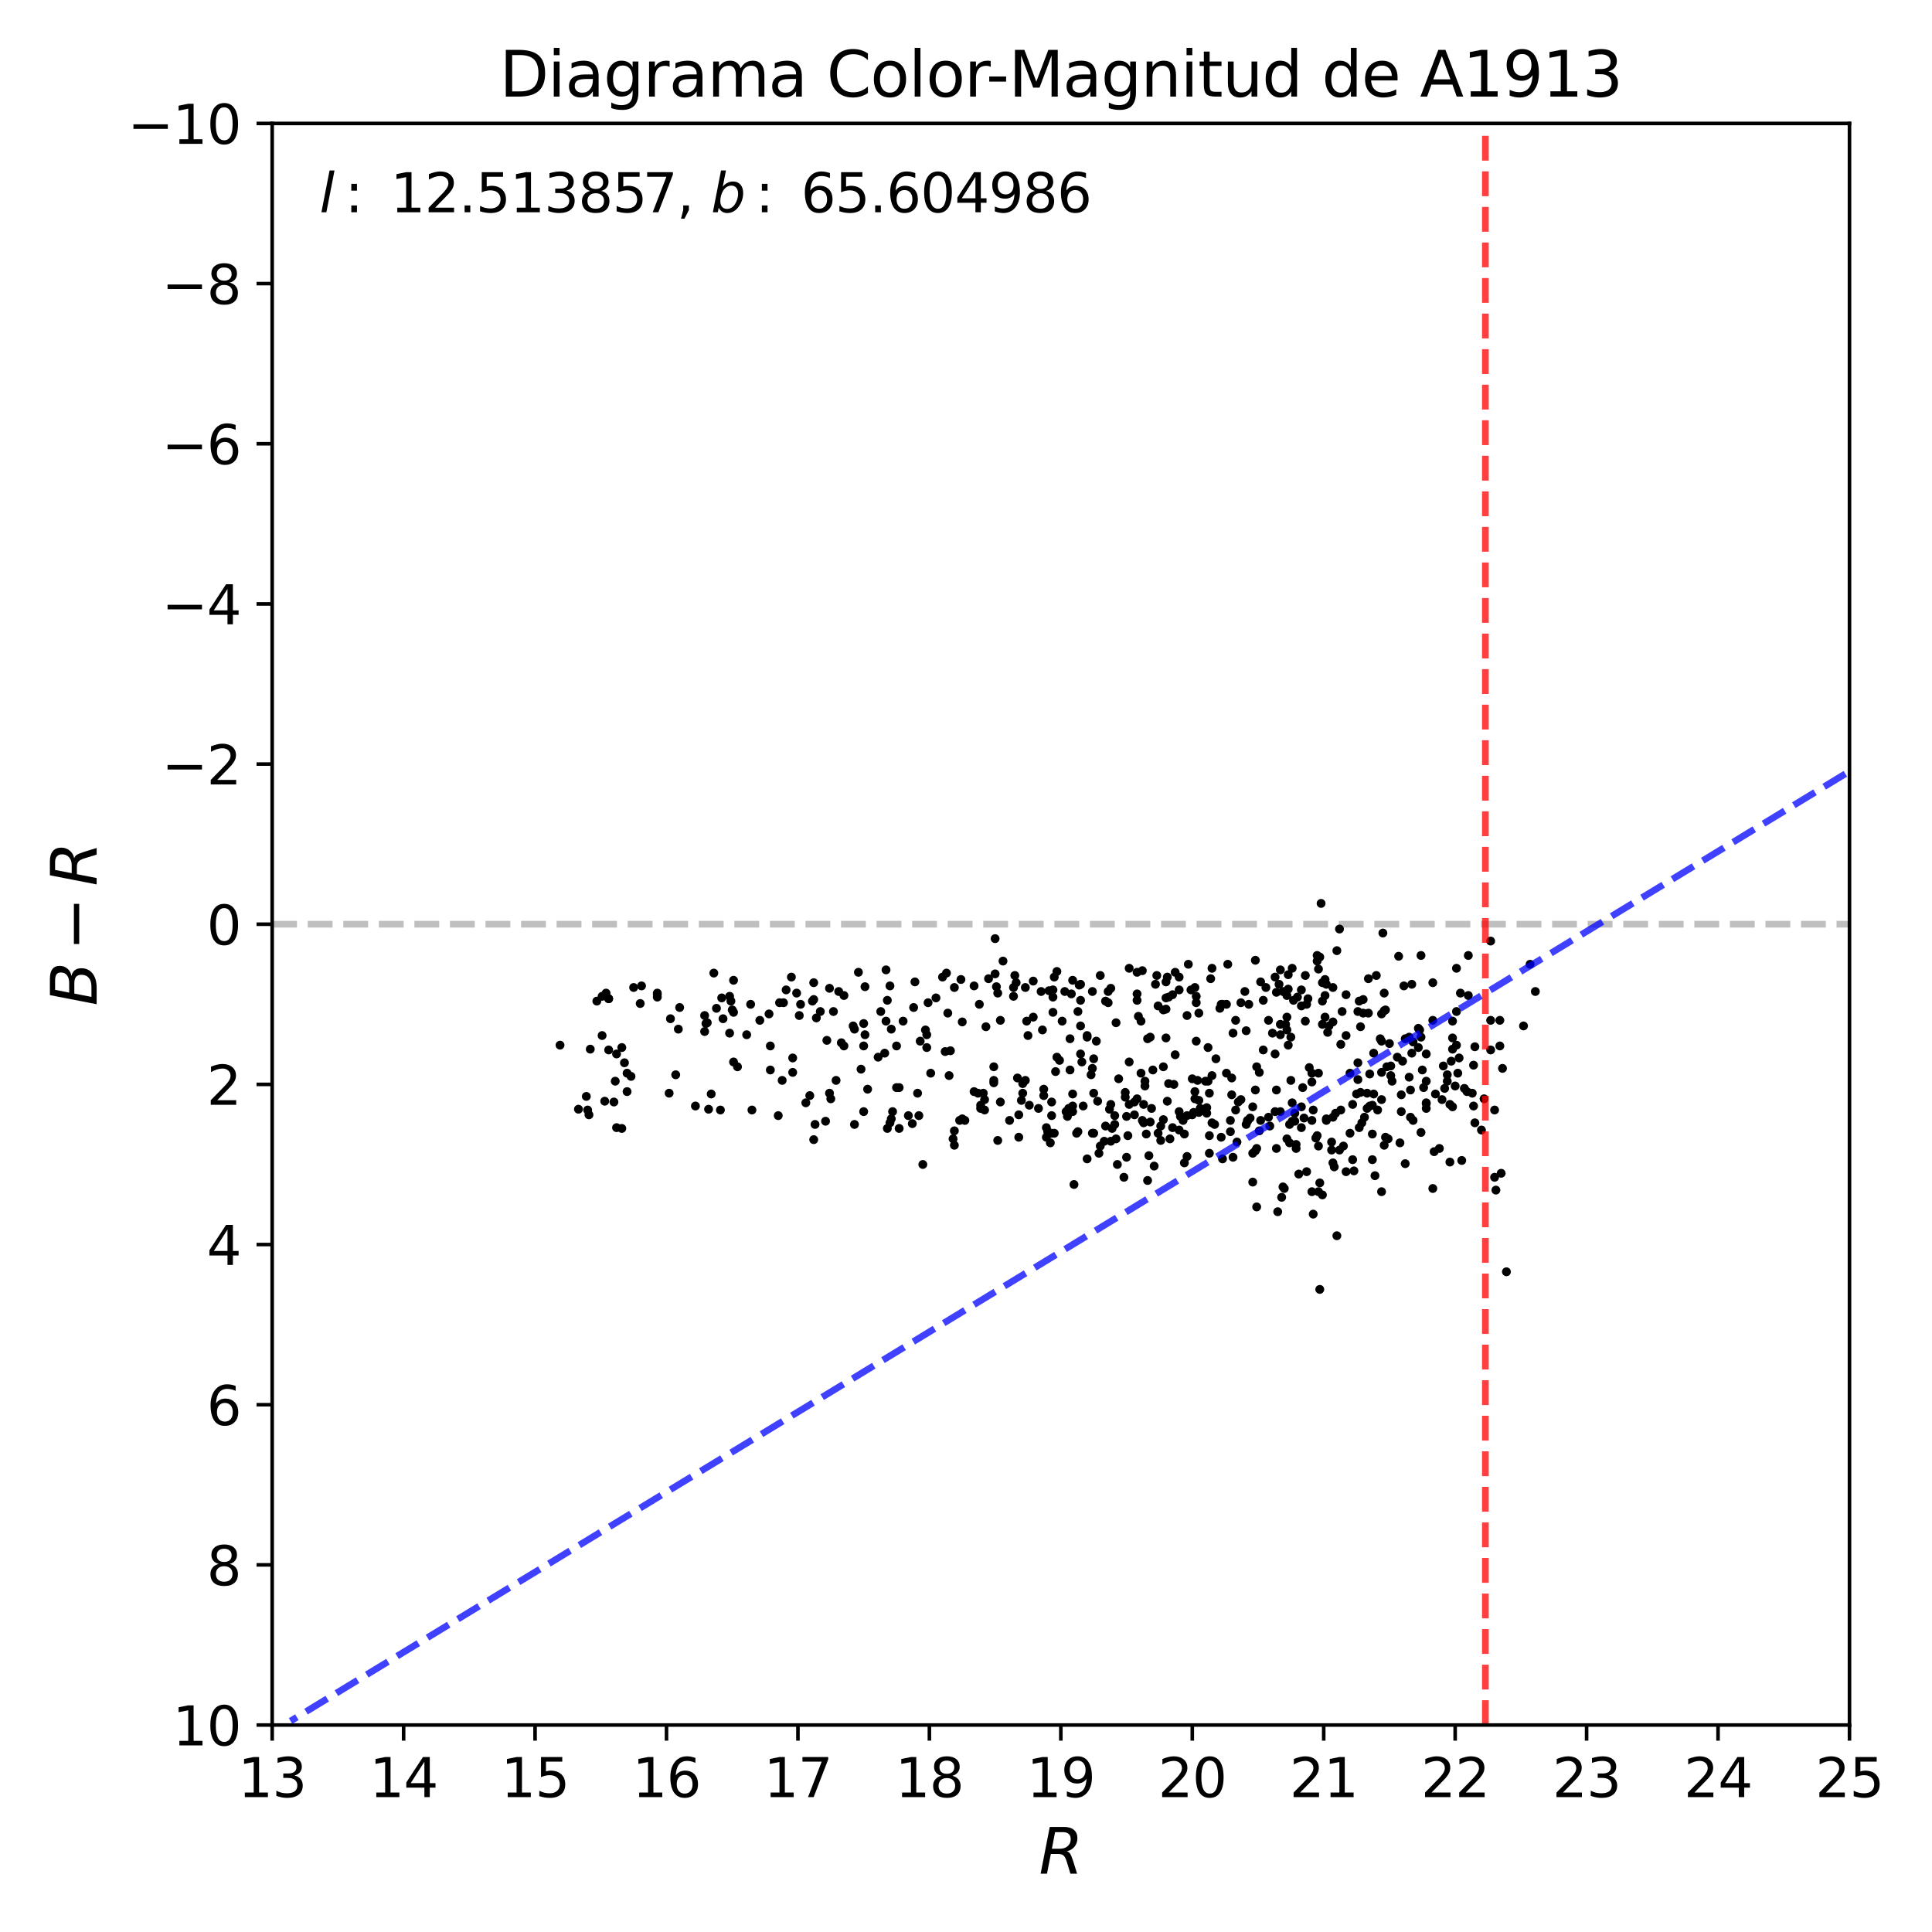 <?xml version="1.0" encoding="utf-8" standalone="no"?>
<!DOCTYPE svg PUBLIC "-//W3C//DTD SVG 1.1//EN"
  "http://www.w3.org/Graphics/SVG/1.1/DTD/svg11.dtd">
<svg xmlns:xlink="http://www.w3.org/1999/xlink" width="432pt" height="432pt" viewBox="0 0 432 432" xmlns="http://www.w3.org/2000/svg" version="1.1">
 <defs>
  <style type="text/css">*{stroke-linejoin: round; stroke-linecap: butt}</style>
 </defs>
 <g id="figure_1">
  <g id="patch_1">
   <path d="M 0 432 
L 432 432 
L 432 0 
L 0 0 
z
" style="fill: #ffffff"/>
  </g>
  <g id="axes_1">
   <g id="patch_2">
    <path d="M 60.86 385.72 
L 413.55 385.72 
L 413.55 27.6 
L 60.86 27.6 
z
" style="fill: #ffffff"/>
   </g>
   <g id="line2d_1">
    <path d="M 60.86 206.66 
L 413.55 206.66 
" clip-path="url(#p8dce64c1e4)" style="fill: none; stroke-dasharray: 5.55,2.4; stroke-dashoffset: 0; stroke: #000000; stroke-opacity: 0.25; stroke-width: 1.5"/>
   </g>
   <g id="PathCollection_1">
    <defs>
     <path id="mf63206e1ff" d="M 0 0.5 
C 0.133 0.5 0.26 0.447 0.354 0.354 
C 0.447 0.26 0.5 0.133 0.5 0 
C 0.5 -0.133 0.447 -0.26 0.354 -0.354 
C 0.26 -0.447 0.133 -0.5 0 -0.5 
C -0.133 -0.5 -0.26 -0.447 -0.354 -0.354 
C -0.447 -0.26 -0.5 -0.133 -0.5 0 
C -0.5 0.133 -0.447 0.26 -0.354 0.354 
C -0.26 0.447 -0.133 0.5 0 0.5 
z
" style="stroke: #000000"/>
    </defs>
    <g clip-path="url(#p8dce64c1e4)">
     <use xlink:href="#mf63206e1ff" x="273.062" y="254.29" style="stroke: #000000"/>
     <use xlink:href="#mf63206e1ff" x="335.37" y="233.877" style="stroke: #000000"/>
     <use xlink:href="#mf63206e1ff" x="205.463" y="249.455" style="stroke: #000000"/>
     <use xlink:href="#mf63206e1ff" x="323.026" y="243.367" style="stroke: #000000"/>
     <use xlink:href="#mf63206e1ff" x="233.384" y="243.546" style="stroke: #000000"/>
     <use xlink:href="#mf63206e1ff" x="268.065" y="226.536" style="stroke: #000000"/>
     <use xlink:href="#mf63206e1ff" x="198.115" y="216.866" style="stroke: #000000"/>
     <use xlink:href="#mf63206e1ff" x="295.105" y="214.001" style="stroke: #000000"/>
     <use xlink:href="#mf63206e1ff" x="285.112" y="218.478" style="stroke: #000000"/>
     <use xlink:href="#mf63206e1ff" x="325.377" y="242.83" style="stroke: #000000"/>
     <use xlink:href="#mf63206e1ff" x="160.201" y="225.461" style="stroke: #000000"/>
     <use xlink:href="#mf63206e1ff" x="262.187" y="222.417" style="stroke: #000000"/>
     <use xlink:href="#mf63206e1ff" x="203.993" y="251.246" style="stroke: #000000"/>
     <use xlink:href="#mf63206e1ff" x="315.385" y="243.725" style="stroke: #000000"/>
     <use xlink:href="#mf63206e1ff" x="275.119" y="253.037" style="stroke: #000000"/>
     <use xlink:href="#mf63206e1ff" x="141.685" y="220.806" style="stroke: #000000"/>
     <use xlink:href="#mf63206e1ff" x="266.89" y="248.739" style="stroke: #000000"/>
     <use xlink:href="#mf63206e1ff" x="292.166" y="224.566" style="stroke: #000000"/>
     <use xlink:href="#mf63206e1ff" x="232.796" y="221.701" style="stroke: #000000"/>
     <use xlink:href="#mf63206e1ff" x="238.087" y="221.701" style="stroke: #000000"/>
     <use xlink:href="#mf63206e1ff" x="241.614" y="235.668" style="stroke: #000000"/>
     <use xlink:href="#mf63206e1ff" x="318.912" y="246.59" style="stroke: #000000"/>
     <use xlink:href="#mf63206e1ff" x="166.961" y="231.37" style="stroke: #000000"/>
     <use xlink:href="#mf63206e1ff" x="254.252" y="222.238" style="stroke: #000000"/>
     <use xlink:href="#mf63206e1ff" x="234.266" y="253.037" style="stroke: #000000"/>
     <use xlink:href="#mf63206e1ff" x="286.876" y="265.392" style="stroke: #000000"/>
     <use xlink:href="#mf63206e1ff" x="275.707" y="231.012" style="stroke: #000000"/>
     <use xlink:href="#mf63206e1ff" x="241.026" y="226.178" style="stroke: #000000"/>
     <use xlink:href="#mf63206e1ff" x="294.811" y="216.687" style="stroke: #000000"/>
     <use xlink:href="#mf63206e1ff" x="217.807" y="244.084" style="stroke: #000000"/>
     <use xlink:href="#mf63206e1ff" x="310.388" y="254.648" style="stroke: #000000"/>
     <use xlink:href="#mf63206e1ff" x="271.004" y="240.502" style="stroke: #000000"/>
     <use xlink:href="#mf63206e1ff" x="169.9" y="228.147" style="stroke: #000000"/>
     <use xlink:href="#mf63206e1ff" x="256.603" y="232.266" style="stroke: #000000"/>
     <use xlink:href="#mf63206e1ff" x="272.768" y="225.461" style="stroke: #000000"/>
     <use xlink:href="#mf63206e1ff" x="329.492" y="238.175" style="stroke: #000000"/>
     <use xlink:href="#mf63206e1ff" x="185.771" y="245.695" style="stroke: #000000"/>
     <use xlink:href="#mf63206e1ff" x="190.767" y="229.401" style="stroke: #000000"/>
     <use xlink:href="#mf63206e1ff" x="247.198" y="251.783" style="stroke: #000000"/>
     <use xlink:href="#mf63206e1ff" x="322.732" y="238.354" style="stroke: #000000"/>
     <use xlink:href="#mf63206e1ff" x="200.466" y="243.188" style="stroke: #000000"/>
     <use xlink:href="#mf63206e1ff" x="314.209" y="260.199" style="stroke: #000000"/>
     <use xlink:href="#mf63206e1ff" x="235.148" y="249.455" style="stroke: #000000"/>
     <use xlink:href="#mf63206e1ff" x="298.044" y="220.806" style="stroke: #000000"/>
     <use xlink:href="#mf63206e1ff" x="318.912" y="246.769" style="stroke: #000000"/>
     <use xlink:href="#mf63206e1ff" x="307.449" y="262.885" style="stroke: #000000"/>
     <use xlink:href="#mf63206e1ff" x="238.968" y="247.844" style="stroke: #000000"/>
     <use xlink:href="#mf63206e1ff" x="255.133" y="228.326" style="stroke: #000000"/>
     <use xlink:href="#mf63206e1ff" x="167.843" y="224.566" style="stroke: #000000"/>
     <use xlink:href="#mf63206e1ff" x="257.191" y="250.888" style="stroke: #000000"/>
     <use xlink:href="#mf63206e1ff" x="324.79" y="232.087" style="stroke: #000000"/>
     <use xlink:href="#mf63206e1ff" x="306.861" y="247.128" style="stroke: #000000"/>
     <use xlink:href="#mf63206e1ff" x="329.786" y="234.056" style="stroke: #000000"/>
     <use xlink:href="#mf63206e1ff" x="250.137" y="241.219" style="stroke: #000000"/>
     <use xlink:href="#mf63206e1ff" x="211.341" y="235.131" style="stroke: #000000"/>
     <use xlink:href="#mf63206e1ff" x="196.94" y="226.178" style="stroke: #000000"/>
     <use xlink:href="#mf63206e1ff" x="312.739" y="213.822" style="stroke: #000000"/>
     <use xlink:href="#mf63206e1ff" x="219.864" y="244.442" style="stroke: #000000"/>
     <use xlink:href="#mf63206e1ff" x="286.288" y="231.37" style="stroke: #000000"/>
     <use xlink:href="#mf63206e1ff" x="187.534" y="221.701" style="stroke: #000000"/>
     <use xlink:href="#mf63206e1ff" x="273.062" y="224.566" style="stroke: #000000"/>
     <use xlink:href="#mf63206e1ff" x="276.589" y="255.364" style="stroke: #000000"/>
     <use xlink:href="#mf63206e1ff" x="226.624" y="222.775" style="stroke: #000000"/>
     <use xlink:href="#mf63206e1ff" x="222.51" y="217.762" style="stroke: #000000"/>
     <use xlink:href="#mf63206e1ff" x="243.965" y="240.323" style="stroke: #000000"/>
     <use xlink:href="#mf63206e1ff" x="318.912" y="235.668" style="stroke: #000000"/>
     <use xlink:href="#mf63206e1ff" x="275.413" y="241.04" style="stroke: #000000"/>
     <use xlink:href="#mf63206e1ff" x="164.022" y="237.458" style="stroke: #000000"/>
     <use xlink:href="#mf63206e1ff" x="252.488" y="237.458" style="stroke: #000000"/>
     <use xlink:href="#mf63206e1ff" x="276.295" y="248.202" style="stroke: #000000"/>
     <use xlink:href="#mf63206e1ff" x="185.477" y="244.442" style="stroke: #000000"/>
     <use xlink:href="#mf63206e1ff" x="286.288" y="248.56" style="stroke: #000000"/>
     <use xlink:href="#mf63206e1ff" x="296.574" y="250.53" style="stroke: #000000"/>
     <use xlink:href="#mf63206e1ff" x="297.162" y="229.401" style="stroke: #000000"/>
     <use xlink:href="#mf63206e1ff" x="303.334" y="244.621" style="stroke: #000000"/>
     <use xlink:href="#mf63206e1ff" x="308.919" y="226.715" style="stroke: #000000"/>
     <use xlink:href="#mf63206e1ff" x="288.051" y="217.941" style="stroke: #000000"/>
     <use xlink:href="#mf63206e1ff" x="286.288" y="216.866" style="stroke: #000000"/>
     <use xlink:href="#mf63206e1ff" x="248.667" y="252.32" style="stroke: #000000"/>
     <use xlink:href="#mf63206e1ff" x="286.876" y="221.701" style="stroke: #000000"/>
     <use xlink:href="#mf63206e1ff" x="134.631" y="222.775" style="stroke: #000000"/>
     <use xlink:href="#mf63206e1ff" x="238.381" y="248.56" style="stroke: #000000"/>
     <use xlink:href="#mf63206e1ff" x="277.47" y="245.874" style="stroke: #000000"/>
     <use xlink:href="#mf63206e1ff" x="325.671" y="226.178" style="stroke: #000000"/>
     <use xlink:href="#mf63206e1ff" x="229.857" y="231.549" style="stroke: #000000"/>
     <use xlink:href="#mf63206e1ff" x="317.736" y="253.216" style="stroke: #000000"/>
     <use xlink:href="#mf63206e1ff" x="295.693" y="229.042" style="stroke: #000000"/>
     <use xlink:href="#mf63206e1ff" x="271.592" y="251.425" style="stroke: #000000"/>
     <use xlink:href="#mf63206e1ff" x="300.983" y="261.99" style="stroke: #000000"/>
     <use xlink:href="#mf63206e1ff" x="207.226" y="234.235" style="stroke: #000000"/>
     <use xlink:href="#mf63206e1ff" x="335.37" y="228.147" style="stroke: #000000"/>
     <use xlink:href="#mf63206e1ff" x="193.413" y="220.627" style="stroke: #000000"/>
     <use xlink:href="#mf63206e1ff" x="261.012" y="246.232" style="stroke: #000000"/>
     <use xlink:href="#mf63206e1ff" x="280.116" y="247.486" style="stroke: #000000"/>
     <use xlink:href="#mf63206e1ff" x="244.259" y="221.701" style="stroke: #000000"/>
     <use xlink:href="#mf63206e1ff" x="308.037" y="248.202" style="stroke: #000000"/>
     <use xlink:href="#mf63206e1ff" x="267.771" y="241.577" style="stroke: #000000"/>
     <use xlink:href="#mf63206e1ff" x="244.553" y="244.442" style="stroke: #000000"/>
     <use xlink:href="#mf63206e1ff" x="198.997" y="220.448" style="stroke: #000000"/>
     <use xlink:href="#mf63206e1ff" x="175.19" y="224.208" style="stroke: #000000"/>
     <use xlink:href="#mf63206e1ff" x="296.574" y="220.089" style="stroke: #000000"/>
     <use xlink:href="#mf63206e1ff" x="201.054" y="252.32" style="stroke: #000000"/>
     <use xlink:href="#mf63206e1ff" x="181.95" y="254.827" style="stroke: #000000"/>
     <use xlink:href="#mf63206e1ff" x="278.94" y="250.53" style="stroke: #000000"/>
     <use xlink:href="#mf63206e1ff" x="249.549" y="228.684" style="stroke: #000000"/>
     <use xlink:href="#mf63206e1ff" x="243.083" y="231.549" style="stroke: #000000"/>
     <use xlink:href="#mf63206e1ff" x="304.216" y="229.58" style="stroke: #000000"/>
     <use xlink:href="#mf63206e1ff" x="280.116" y="257.871" style="stroke: #000000"/>
     <use xlink:href="#mf63206e1ff" x="181.656" y="223.85" style="stroke: #000000"/>
     <use xlink:href="#mf63206e1ff" x="259.542" y="255.006" style="stroke: #000000"/>
     <use xlink:href="#mf63206e1ff" x="181.95" y="219.731" style="stroke: #000000"/>
     <use xlink:href="#mf63206e1ff" x="313.915" y="220.448" style="stroke: #000000"/>
     <use xlink:href="#mf63206e1ff" x="334.195" y="248.202" style="stroke: #000000"/>
     <use xlink:href="#mf63206e1ff" x="244.259" y="238.891" style="stroke: #000000"/>
     <use xlink:href="#mf63206e1ff" x="293.635" y="248.202" style="stroke: #000000"/>
     <use xlink:href="#mf63206e1ff" x="326.553" y="222.059" style="stroke: #000000"/>
     <use xlink:href="#mf63206e1ff" x="303.922" y="252.141" style="stroke: #000000"/>
     <use xlink:href="#mf63206e1ff" x="234.854" y="255.543" style="stroke: #000000"/>
     <use xlink:href="#mf63206e1ff" x="172.251" y="239.249" style="stroke: #000000"/>
     <use xlink:href="#mf63206e1ff" x="143.154" y="224.387" style="stroke: #000000"/>
     <use xlink:href="#mf63206e1ff" x="241.614" y="223.671" style="stroke: #000000"/>
     <use xlink:href="#mf63206e1ff" x="320.381" y="219.731" style="stroke: #000000"/>
     <use xlink:href="#mf63206e1ff" x="292.46" y="223.313" style="stroke: #000000"/>
     <use xlink:href="#mf63206e1ff" x="246.022" y="256.26" style="stroke: #000000"/>
     <use xlink:href="#mf63206e1ff" x="313.327" y="248.56" style="stroke: #000000"/>
     <use xlink:href="#mf63206e1ff" x="235.735" y="218.478" style="stroke: #000000"/>
     <use xlink:href="#mf63206e1ff" x="135.219" y="246.232" style="stroke: #000000"/>
     <use xlink:href="#mf63206e1ff" x="305.686" y="247.844" style="stroke: #000000"/>
     <use xlink:href="#mf63206e1ff" x="207.226" y="231.37" style="stroke: #000000"/>
     <use xlink:href="#mf63206e1ff" x="333.313" y="210.42" style="stroke: #000000"/>
     <use xlink:href="#mf63206e1ff" x="245.728" y="257.871" style="stroke: #000000"/>
     <use xlink:href="#mf63206e1ff" x="239.556" y="222.238" style="stroke: #000000"/>
     <use xlink:href="#mf63206e1ff" x="299.807" y="248.202" style="stroke: #000000"/>
     <use xlink:href="#mf63206e1ff" x="260.13" y="238.533" style="stroke: #000000"/>
     <use xlink:href="#mf63206e1ff" x="296.281" y="222.596" style="stroke: #000000"/>
     <use xlink:href="#mf63206e1ff" x="229.269" y="220.806" style="stroke: #000000"/>
     <use xlink:href="#mf63206e1ff" x="278.94" y="250.709" style="stroke: #000000"/>
     <use xlink:href="#mf63206e1ff" x="178.129" y="222.059" style="stroke: #000000"/>
     <use xlink:href="#mf63206e1ff" x="264.832" y="253.574" style="stroke: #000000"/>
     <use xlink:href="#mf63206e1ff" x="274.237" y="224.566" style="stroke: #000000"/>
     <use xlink:href="#mf63206e1ff" x="270.417" y="253.932" style="stroke: #000000"/>
     <use xlink:href="#mf63206e1ff" x="215.75" y="250.53" style="stroke: #000000"/>
     <use xlink:href="#mf63206e1ff" x="295.693" y="223.85" style="stroke: #000000"/>
     <use xlink:href="#mf63206e1ff" x="278.646" y="230.475" style="stroke: #000000"/>
     <use xlink:href="#mf63206e1ff" x="310.976" y="238.354" style="stroke: #000000"/>
     <use xlink:href="#mf63206e1ff" x="261.305" y="242.293" style="stroke: #000000"/>
     <use xlink:href="#mf63206e1ff" x="251.607" y="245.337" style="stroke: #000000"/>
     <use xlink:href="#mf63206e1ff" x="205.169" y="244.442" style="stroke: #000000"/>
     <use xlink:href="#mf63206e1ff" x="161.377" y="223.134" style="stroke: #000000"/>
     <use xlink:href="#mf63206e1ff" x="230.151" y="247.128" style="stroke: #000000"/>
     <use xlink:href="#mf63206e1ff" x="310.682" y="233.34" style="stroke: #000000"/>
     <use xlink:href="#mf63206e1ff" x="258.66" y="218.12" style="stroke: #000000"/>
     <use xlink:href="#mf63206e1ff" x="283.643" y="249.813" style="stroke: #000000"/>
     <use xlink:href="#mf63206e1ff" x="258.954" y="224.924" style="stroke: #000000"/>
     <use xlink:href="#mf63206e1ff" x="210.753" y="218.478" style="stroke: #000000"/>
     <use xlink:href="#mf63206e1ff" x="235.442" y="226.357" style="stroke: #000000"/>
     <use xlink:href="#mf63206e1ff" x="309.213" y="208.63" style="stroke: #000000"/>
     <use xlink:href="#mf63206e1ff" x="335.664" y="262.348" style="stroke: #000000"/>
     <use xlink:href="#mf63206e1ff" x="244.553" y="236.742" style="stroke: #000000"/>
     <use xlink:href="#mf63206e1ff" x="225.743" y="250.53" style="stroke: #000000"/>
     <use xlink:href="#mf63206e1ff" x="298.926" y="276.314" style="stroke: #000000"/>
     <use xlink:href="#mf63206e1ff" x="270.123" y="241.756" style="stroke: #000000"/>
     <use xlink:href="#mf63206e1ff" x="267.184" y="220.806" style="stroke: #000000"/>
     <use xlink:href="#mf63206e1ff" x="198.409" y="252.32" style="stroke: #000000"/>
     <use xlink:href="#mf63206e1ff" x="264.832" y="260.02" style="stroke: #000000"/>
     <use xlink:href="#mf63206e1ff" x="285.406" y="243.725" style="stroke: #000000"/>
     <use xlink:href="#mf63206e1ff" x="244.553" y="253.395" style="stroke: #000000"/>
     <use xlink:href="#mf63206e1ff" x="136.101" y="223.313" style="stroke: #000000"/>
     <use xlink:href="#mf63206e1ff" x="261.305" y="222.954" style="stroke: #000000"/>
     <use xlink:href="#mf63206e1ff" x="245.434" y="246.232" style="stroke: #000000"/>
     <use xlink:href="#mf63206e1ff" x="327.435" y="243.367" style="stroke: #000000"/>
     <use xlink:href="#mf63206e1ff" x="288.051" y="221.164" style="stroke: #000000"/>
     <use xlink:href="#mf63206e1ff" x="137.864" y="252.141" style="stroke: #000000"/>
     <use xlink:href="#mf63206e1ff" x="248.374" y="246.948" style="stroke: #000000"/>
     <use xlink:href="#mf63206e1ff" x="263.951" y="249.634" style="stroke: #000000"/>
     <use xlink:href="#mf63206e1ff" x="281.585" y="252.857" style="stroke: #000000"/>
     <use xlink:href="#mf63206e1ff" x="263.657" y="252.678" style="stroke: #000000"/>
     <use xlink:href="#mf63206e1ff" x="257.191" y="231.907" style="stroke: #000000"/>
     <use xlink:href="#mf63206e1ff" x="290.402" y="262.527" style="stroke: #000000"/>
     <use xlink:href="#mf63206e1ff" x="227.212" y="219.731" style="stroke: #000000"/>
     <use xlink:href="#mf63206e1ff" x="229.269" y="241.577" style="stroke: #000000"/>
     <use xlink:href="#mf63206e1ff" x="247.786" y="224.208" style="stroke: #000000"/>
     <use xlink:href="#mf63206e1ff" x="215.162" y="250.172" style="stroke: #000000"/>
     <use xlink:href="#mf63206e1ff" x="171.957" y="226.715" style="stroke: #000000"/>
     <use xlink:href="#mf63206e1ff" x="279.528" y="249.993" style="stroke: #000000"/>
     <use xlink:href="#mf63206e1ff" x="181.069" y="244.979" style="stroke: #000000"/>
     <use xlink:href="#mf63206e1ff" x="151.972" y="225.282" style="stroke: #000000"/>
     <use xlink:href="#mf63206e1ff" x="233.09" y="230.296" style="stroke: #000000"/>
     <use xlink:href="#mf63206e1ff" x="289.227" y="223.671" style="stroke: #000000"/>
     <use xlink:href="#mf63206e1ff" x="262.775" y="217.404" style="stroke: #000000"/>
     <use xlink:href="#mf63206e1ff" x="181.95" y="223.492" style="stroke: #000000"/>
     <use xlink:href="#mf63206e1ff" x="251.9" y="258.766" style="stroke: #000000"/>
     <use xlink:href="#mf63206e1ff" x="286.288" y="229.042" style="stroke: #000000"/>
     <use xlink:href="#mf63206e1ff" x="270.711" y="218.836" style="stroke: #000000"/>
     <use xlink:href="#mf63206e1ff" x="135.513" y="222.059" style="stroke: #000000"/>
     <use xlink:href="#mf63206e1ff" x="306.861" y="259.304" style="stroke: #000000"/>
     <use xlink:href="#mf63206e1ff" x="324.496" y="237.279" style="stroke: #000000"/>
     <use xlink:href="#mf63206e1ff" x="333.313" y="234.772" style="stroke: #000000"/>
     <use xlink:href="#mf63206e1ff" x="300.101" y="226.178" style="stroke: #000000"/>
     <use xlink:href="#mf63206e1ff" x="133.455" y="223.85" style="stroke: #000000"/>
     <use xlink:href="#mf63206e1ff" x="261.599" y="254.648" style="stroke: #000000"/>
     <use xlink:href="#mf63206e1ff" x="289.521" y="248.918" style="stroke: #000000"/>
     <use xlink:href="#mf63206e1ff" x="329.198" y="244.442" style="stroke: #000000"/>
     <use xlink:href="#mf63206e1ff" x="303.628" y="241.398" style="stroke: #000000"/>
     <use xlink:href="#mf63206e1ff" x="241.614" y="229.401" style="stroke: #000000"/>
     <use xlink:href="#mf63206e1ff" x="276.295" y="228.147" style="stroke: #000000"/>
     <use xlink:href="#mf63206e1ff" x="310.094" y="238.533" style="stroke: #000000"/>
     <use xlink:href="#mf63206e1ff" x="255.133" y="239.965" style="stroke: #000000"/>
     <use xlink:href="#mf63206e1ff" x="288.933" y="250.709" style="stroke: #000000"/>
     <use xlink:href="#mf63206e1ff" x="290.99" y="252.141" style="stroke: #000000"/>
     <use xlink:href="#mf63206e1ff" x="235.735" y="253.395" style="stroke: #000000"/>
     <use xlink:href="#mf63206e1ff" x="326.259" y="236.563" style="stroke: #000000"/>
     <use xlink:href="#mf63206e1ff" x="254.252" y="223.671" style="stroke: #000000"/>
     <use xlink:href="#mf63206e1ff" x="308.919" y="232.803" style="stroke: #000000"/>
     <use xlink:href="#mf63206e1ff" x="279.234" y="224.566" style="stroke: #000000"/>
     <use xlink:href="#mf63206e1ff" x="140.215" y="244.084" style="stroke: #000000"/>
     <use xlink:href="#mf63206e1ff" x="249.843" y="260.378" style="stroke: #000000"/>
     <use xlink:href="#mf63206e1ff" x="297.75" y="255.364" style="stroke: #000000"/>
     <use xlink:href="#mf63206e1ff" x="256.603" y="263.959" style="stroke: #000000"/>
     <use xlink:href="#mf63206e1ff" x="198.409" y="223.671" style="stroke: #000000"/>
     <use xlink:href="#mf63206e1ff" x="243.083" y="231.907" style="stroke: #000000"/>
     <use xlink:href="#mf63206e1ff" x="140.215" y="239.965" style="stroke: #000000"/>
     <use xlink:href="#mf63206e1ff" x="303.628" y="237.637" style="stroke: #000000"/>
     <use xlink:href="#mf63206e1ff" x="174.015" y="249.455" style="stroke: #000000"/>
     <use xlink:href="#mf63206e1ff" x="317.148" y="234.235" style="stroke: #000000"/>
     <use xlink:href="#mf63206e1ff" x="304.804" y="223.492" style="stroke: #000000"/>
     <use xlink:href="#mf63206e1ff" x="223.097" y="222.059" style="stroke: #000000"/>
     <use xlink:href="#mf63206e1ff" x="257.779" y="239.249" style="stroke: #000000"/>
     <use xlink:href="#mf63206e1ff" x="213.398" y="220.806" style="stroke: #000000"/>
     <use xlink:href="#mf63206e1ff" x="231.033" y="227.431" style="stroke: #000000"/>
     <use xlink:href="#mf63206e1ff" x="226.624" y="220.806" style="stroke: #000000"/>
     <use xlink:href="#mf63206e1ff" x="321.851" y="256.797" style="stroke: #000000"/>
     <use xlink:href="#mf63206e1ff" x="268.065" y="246.053" style="stroke: #000000"/>
     <use xlink:href="#mf63206e1ff" x="320.381" y="265.75" style="stroke: #000000"/>
     <use xlink:href="#mf63206e1ff" x="213.105" y="254.648" style="stroke: #000000"/>
     <use xlink:href="#mf63206e1ff" x="177.248" y="236.563" style="stroke: #000000"/>
     <use xlink:href="#mf63206e1ff" x="324.79" y="247.486" style="stroke: #000000"/>
     <use xlink:href="#mf63206e1ff" x="333.313" y="228.147" style="stroke: #000000"/>
     <use xlink:href="#mf63206e1ff" x="238.968" y="248.56" style="stroke: #000000"/>
     <use xlink:href="#mf63206e1ff" x="302.747" y="261.81" style="stroke: #000000"/>
     <use xlink:href="#mf63206e1ff" x="271.886" y="236.742" style="stroke: #000000"/>
     <use xlink:href="#mf63206e1ff" x="307.743" y="218.12" style="stroke: #000000"/>
     <use xlink:href="#mf63206e1ff" x="131.692" y="249.276" style="stroke: #000000"/>
     <use xlink:href="#mf63206e1ff" x="291.284" y="243.188" style="stroke: #000000"/>
     <use xlink:href="#mf63206e1ff" x="228.682" y="244.442" style="stroke: #000000"/>
     <use xlink:href="#mf63206e1ff" x="293.341" y="239.965" style="stroke: #000000"/>
     <use xlink:href="#mf63206e1ff" x="276.883" y="246.411" style="stroke: #000000"/>
     <use xlink:href="#mf63206e1ff" x="283.055" y="220.806" style="stroke: #000000"/>
     <use xlink:href="#mf63206e1ff" x="254.546" y="227.252" style="stroke: #000000"/>
     <use xlink:href="#mf63206e1ff" x="193.119" y="233.877" style="stroke: #000000"/>
     <use xlink:href="#mf63206e1ff" x="275.119" y="250.53" style="stroke: #000000"/>
     <use xlink:href="#mf63206e1ff" x="300.983" y="231.549" style="stroke: #000000"/>
     <use xlink:href="#mf63206e1ff" x="311.27" y="241.756" style="stroke: #000000"/>
     <use xlink:href="#mf63206e1ff" x="294.811" y="239.965" style="stroke: #000000"/>
     <use xlink:href="#mf63206e1ff" x="269.829" y="247.665" style="stroke: #000000"/>
     <use xlink:href="#mf63206e1ff" x="206.932" y="230.296" style="stroke: #000000"/>
     <use xlink:href="#mf63206e1ff" x="251.313" y="263.243" style="stroke: #000000"/>
     <use xlink:href="#mf63206e1ff" x="315.679" y="220.089" style="stroke: #000000"/>
     <use xlink:href="#mf63206e1ff" x="315.091" y="231.907" style="stroke: #000000"/>
     <use xlink:href="#mf63206e1ff" x="269.535" y="241.756" style="stroke: #000000"/>
     <use xlink:href="#mf63206e1ff" x="261.012" y="218.478" style="stroke: #000000"/>
     <use xlink:href="#mf63206e1ff" x="270.417" y="244.442" style="stroke: #000000"/>
     <use xlink:href="#mf63206e1ff" x="281.879" y="250.53" style="stroke: #000000"/>
     <use xlink:href="#mf63206e1ff" x="307.155" y="244.621" style="stroke: #000000"/>
     <use xlink:href="#mf63206e1ff" x="259.542" y="251.783" style="stroke: #000000"/>
     <use xlink:href="#mf63206e1ff" x="296.868" y="230.833" style="stroke: #000000"/>
     <use xlink:href="#mf63206e1ff" x="184.595" y="250.709" style="stroke: #000000"/>
     <use xlink:href="#mf63206e1ff" x="239.85" y="219.194" style="stroke: #000000"/>
     <use xlink:href="#mf63206e1ff" x="288.639" y="241.577" style="stroke: #000000"/>
     <use xlink:href="#mf63206e1ff" x="176.954" y="218.478" style="stroke: #000000"/>
     <use xlink:href="#mf63206e1ff" x="285.406" y="221.88" style="stroke: #000000"/>
     <use xlink:href="#mf63206e1ff" x="205.757" y="232.803" style="stroke: #000000"/>
     <use xlink:href="#mf63206e1ff" x="168.137" y="248.202" style="stroke: #000000"/>
     <use xlink:href="#mf63206e1ff" x="310.976" y="240.502" style="stroke: #000000"/>
     <use xlink:href="#mf63206e1ff" x="175.778" y="221.343" style="stroke: #000000"/>
     <use xlink:href="#mf63206e1ff" x="308.919" y="245.874" style="stroke: #000000"/>
     <use xlink:href="#mf63206e1ff" x="271.004" y="216.508" style="stroke: #000000"/>
     <use xlink:href="#mf63206e1ff" x="335.958" y="238.891" style="stroke: #000000"/>
     <use xlink:href="#mf63206e1ff" x="299.514" y="207.734" style="stroke: #000000"/>
     <use xlink:href="#mf63206e1ff" x="300.983" y="222.417" style="stroke: #000000"/>
     <use xlink:href="#mf63206e1ff" x="204.287" y="225.282" style="stroke: #000000"/>
     <use xlink:href="#mf63206e1ff" x="241.614" y="220.089" style="stroke: #000000"/>
     <use xlink:href="#mf63206e1ff" x="200.466" y="233.877" style="stroke: #000000"/>
     <use xlink:href="#mf63206e1ff" x="315.091" y="240.86" style="stroke: #000000"/>
     <use xlink:href="#mf63206e1ff" x="336.84" y="284.372" style="stroke: #000000"/>
     <use xlink:href="#mf63206e1ff" x="313.327" y="244.8" style="stroke: #000000"/>
     <use xlink:href="#mf63206e1ff" x="320.381" y="228.147" style="stroke: #000000"/>
     <use xlink:href="#mf63206e1ff" x="305.098" y="249.813" style="stroke: #000000"/>
     <use xlink:href="#mf63206e1ff" x="318.912" y="247.844" style="stroke: #000000"/>
     <use xlink:href="#mf63206e1ff" x="235.148" y="246.411" style="stroke: #000000"/>
     <use xlink:href="#mf63206e1ff" x="298.044" y="260.02" style="stroke: #000000"/>
     <use xlink:href="#mf63206e1ff" x="263.657" y="248.56" style="stroke: #000000"/>
     <use xlink:href="#mf63206e1ff" x="270.123" y="234.235" style="stroke: #000000"/>
     <use xlink:href="#mf63206e1ff" x="325.965" y="239.965" style="stroke: #000000"/>
     <use xlink:href="#mf63206e1ff" x="266.596" y="241.219" style="stroke: #000000"/>
     <use xlink:href="#mf63206e1ff" x="246.022" y="218.12" style="stroke: #000000"/>
     <use xlink:href="#mf63206e1ff" x="267.478" y="222.775" style="stroke: #000000"/>
     <use xlink:href="#mf63206e1ff" x="309.506" y="256.081" style="stroke: #000000"/>
     <use xlink:href="#mf63206e1ff" x="236.323" y="217.225" style="stroke: #000000"/>
     <use xlink:href="#mf63206e1ff" x="295.105" y="288.311" style="stroke: #000000"/>
     <use xlink:href="#mf63206e1ff" x="298.044" y="228.505" style="stroke: #000000"/>
     <use xlink:href="#mf63206e1ff" x="263.657" y="221.343" style="stroke: #000000"/>
     <use xlink:href="#mf63206e1ff" x="275.413" y="244.8" style="stroke: #000000"/>
     <use xlink:href="#mf63206e1ff" x="293.341" y="241.935" style="stroke: #000000"/>
     <use xlink:href="#mf63206e1ff" x="256.309" y="253.574" style="stroke: #000000"/>
     <use xlink:href="#mf63206e1ff" x="256.015" y="241.756" style="stroke: #000000"/>
     <use xlink:href="#mf63206e1ff" x="220.452" y="229.58" style="stroke: #000000"/>
     <use xlink:href="#mf63206e1ff" x="125.226" y="233.698" style="stroke: #000000"/>
     <use xlink:href="#mf63206e1ff" x="309.8" y="225.819" style="stroke: #000000"/>
     <use xlink:href="#mf63206e1ff" x="163.14" y="231.012" style="stroke: #000000"/>
     <use xlink:href="#mf63206e1ff" x="296.281" y="227.431" style="stroke: #000000"/>
     <use xlink:href="#mf63206e1ff" x="288.933" y="216.508" style="stroke: #000000"/>
     <use xlink:href="#mf63206e1ff" x="309.506" y="225.998" style="stroke: #000000"/>
     <use xlink:href="#mf63206e1ff" x="233.972" y="252.141" style="stroke: #000000"/>
     <use xlink:href="#mf63206e1ff" x="291.578" y="249.993" style="stroke: #000000"/>
     <use xlink:href="#mf63206e1ff" x="236.029" y="239.607" style="stroke: #000000"/>
     <use xlink:href="#mf63206e1ff" x="146.975" y="222.954" style="stroke: #000000"/>
     <use xlink:href="#mf63206e1ff" x="136.101" y="223.313" style="stroke: #000000"/>
     <use xlink:href="#mf63206e1ff" x="191.061" y="230.117" style="stroke: #000000"/>
     <use xlink:href="#mf63206e1ff" x="323.614" y="240.323" style="stroke: #000000"/>
     <use xlink:href="#mf63206e1ff" x="226.918" y="218.12" style="stroke: #000000"/>
     <use xlink:href="#mf63206e1ff" x="139.04" y="252.32" style="stroke: #000000"/>
     <use xlink:href="#mf63206e1ff" x="315.679" y="235.489" style="stroke: #000000"/>
     <use xlink:href="#mf63206e1ff" x="157.85" y="228.863" style="stroke: #000000"/>
     <use xlink:href="#mf63206e1ff" x="266.302" y="221.343" style="stroke: #000000"/>
     <use xlink:href="#mf63206e1ff" x="297.75" y="257.155" style="stroke: #000000"/>
     <use xlink:href="#mf63206e1ff" x="294.517" y="214.897" style="stroke: #000000"/>
     <use xlink:href="#mf63206e1ff" x="282.467" y="223.671" style="stroke: #000000"/>
     <use xlink:href="#mf63206e1ff" x="241.908" y="237.458" style="stroke: #000000"/>
     <use xlink:href="#mf63206e1ff" x="188.71" y="222.596" style="stroke: #000000"/>
     <use xlink:href="#mf63206e1ff" x="287.463" y="229.042" style="stroke: #000000"/>
     <use xlink:href="#mf63206e1ff" x="298.044" y="249.813" style="stroke: #000000"/>
     <use xlink:href="#mf63206e1ff" x="241.32" y="220.269" style="stroke: #000000"/>
     <use xlink:href="#mf63206e1ff" x="260.718" y="225.64" style="stroke: #000000"/>
     <use xlink:href="#mf63206e1ff" x="193.119" y="228.863" style="stroke: #000000"/>
     <use xlink:href="#mf63206e1ff" x="342.13" y="215.613" style="stroke: #000000"/>
     <use xlink:href="#mf63206e1ff" x="288.345" y="251.425" style="stroke: #000000"/>
     <use xlink:href="#mf63206e1ff" x="334.195" y="263.243" style="stroke: #000000"/>
     <use xlink:href="#mf63206e1ff" x="235.442" y="222.954" style="stroke: #000000"/>
     <use xlink:href="#mf63206e1ff" x="301.865" y="239.965" style="stroke: #000000"/>
     <use xlink:href="#mf63206e1ff" x="137.276" y="246.411" style="stroke: #000000"/>
     <use xlink:href="#mf63206e1ff" x="164.904" y="238.533" style="stroke: #000000"/>
     <use xlink:href="#mf63206e1ff" x="293.635" y="271.48" style="stroke: #000000"/>
     <use xlink:href="#mf63206e1ff" x="240.732" y="253.395" style="stroke: #000000"/>
     <use xlink:href="#mf63206e1ff" x="129.341" y="248.023" style="stroke: #000000"/>
     <use xlink:href="#mf63206e1ff" x="331.256" y="252.678" style="stroke: #000000"/>
     <use xlink:href="#mf63206e1ff" x="149.62" y="244.442" style="stroke: #000000"/>
     <use xlink:href="#mf63206e1ff" x="325.671" y="233.698" style="stroke: #000000"/>
     <use xlink:href="#mf63206e1ff" x="262.775" y="235.847" style="stroke: #000000"/>
     <use xlink:href="#mf63206e1ff" x="234.56" y="221.522" style="stroke: #000000"/>
     <use xlink:href="#mf63206e1ff" x="131.398" y="248.202" style="stroke: #000000"/>
     <use xlink:href="#mf63206e1ff" x="274.237" y="239.965" style="stroke: #000000"/>
     <use xlink:href="#mf63206e1ff" x="220.158" y="248.202" style="stroke: #000000"/>
     <use xlink:href="#mf63206e1ff" x="301.865" y="253.395" style="stroke: #000000"/>
     <use xlink:href="#mf63206e1ff" x="222.216" y="238.533" style="stroke: #000000"/>
     <use xlink:href="#mf63206e1ff" x="290.99" y="221.343" style="stroke: #000000"/>
     <use xlink:href="#mf63206e1ff" x="255.427" y="250.53" style="stroke: #000000"/>
     <use xlink:href="#mf63206e1ff" x="288.345" y="255.543" style="stroke: #000000"/>
     <use xlink:href="#mf63206e1ff" x="288.051" y="233.698" style="stroke: #000000"/>
     <use xlink:href="#mf63206e1ff" x="194" y="243.546" style="stroke: #000000"/>
     <use xlink:href="#mf63206e1ff" x="217.807" y="220.448" style="stroke: #000000"/>
     <use xlink:href="#mf63206e1ff" x="186.947" y="241.577" style="stroke: #000000"/>
     <use xlink:href="#mf63206e1ff" x="255.721" y="251.067" style="stroke: #000000"/>
     <use xlink:href="#mf63206e1ff" x="260.13" y="250.351" style="stroke: #000000"/>
     <use xlink:href="#mf63206e1ff" x="285.994" y="220.089" style="stroke: #000000"/>
     <use xlink:href="#mf63206e1ff" x="329.786" y="251.067" style="stroke: #000000"/>
     <use xlink:href="#mf63206e1ff" x="324.79" y="228.326" style="stroke: #000000"/>
     <use xlink:href="#mf63206e1ff" x="334.489" y="266.108" style="stroke: #000000"/>
     <use xlink:href="#mf63206e1ff" x="249.255" y="251.425" style="stroke: #000000"/>
     <use xlink:href="#mf63206e1ff" x="294.517" y="213.643" style="stroke: #000000"/>
     <use xlink:href="#mf63206e1ff" x="183.42" y="226.178" style="stroke: #000000"/>
     <use xlink:href="#mf63206e1ff" x="231.033" y="219.373" style="stroke: #000000"/>
     <use xlink:href="#mf63206e1ff" x="280.703" y="257.334" style="stroke: #000000"/>
     <use xlink:href="#mf63206e1ff" x="274.531" y="215.613" style="stroke: #000000"/>
     <use xlink:href="#mf63206e1ff" x="289.815" y="255.901" style="stroke: #000000"/>
     <use xlink:href="#mf63206e1ff" x="222.51" y="209.883" style="stroke: #000000"/>
     <use xlink:href="#mf63206e1ff" x="305.98" y="226.536" style="stroke: #000000"/>
     <use xlink:href="#mf63206e1ff" x="248.08" y="248.023" style="stroke: #000000"/>
     <use xlink:href="#mf63206e1ff" x="251.9" y="249.634" style="stroke: #000000"/>
     <use xlink:href="#mf63206e1ff" x="264.538" y="250.53" style="stroke: #000000"/>
     <use xlink:href="#mf63206e1ff" x="213.398" y="252.857" style="stroke: #000000"/>
     <use xlink:href="#mf63206e1ff" x="294.223" y="254.469" style="stroke: #000000"/>
     <use xlink:href="#mf63206e1ff" x="214.574" y="250.53" style="stroke: #000000"/>
     <use xlink:href="#mf63206e1ff" x="222.803" y="220.627" style="stroke: #000000"/>
     <use xlink:href="#mf63206e1ff" x="151.09" y="240.323" style="stroke: #000000"/>
     <use xlink:href="#mf63206e1ff" x="296.574" y="250.172" style="stroke: #000000"/>
     <use xlink:href="#mf63206e1ff" x="254.252" y="245.695" style="stroke: #000000"/>
     <use xlink:href="#mf63206e1ff" x="268.359" y="247.844" style="stroke: #000000"/>
     <use xlink:href="#mf63206e1ff" x="320.675" y="257.513" style="stroke: #000000"/>
     <use xlink:href="#mf63206e1ff" x="267.184" y="245.695" style="stroke: #000000"/>
     <use xlink:href="#mf63206e1ff" x="281.585" y="239.786" style="stroke: #000000"/>
     <use xlink:href="#mf63206e1ff" x="137.57" y="241.756" style="stroke: #000000"/>
     <use xlink:href="#mf63206e1ff" x="295.399" y="202.004" style="stroke: #000000"/>
     <use xlink:href="#mf63206e1ff" x="248.374" y="220.985" style="stroke: #000000"/>
     <use xlink:href="#mf63206e1ff" x="198.997" y="251.067" style="stroke: #000000"/>
     <use xlink:href="#mf63206e1ff" x="199.291" y="250.172" style="stroke: #000000"/>
     <use xlink:href="#mf63206e1ff" x="306.861" y="253.574" style="stroke: #000000"/>
     <use xlink:href="#mf63206e1ff" x="222.216" y="242.114" style="stroke: #000000"/>
     <use xlink:href="#mf63206e1ff" x="266.596" y="249.276" style="stroke: #000000"/>
     <use xlink:href="#mf63206e1ff" x="164.022" y="219.194" style="stroke: #000000"/>
     <use xlink:href="#mf63206e1ff" x="179.011" y="224.566" style="stroke: #000000"/>
     <use xlink:href="#mf63206e1ff" x="239.262" y="232.266" style="stroke: #000000"/>
     <use xlink:href="#mf63206e1ff" x="313.621" y="237.279" style="stroke: #000000"/>
     <use xlink:href="#mf63206e1ff" x="265.42" y="227.073" style="stroke: #000000"/>
     <use xlink:href="#mf63206e1ff" x="146.975" y="222.059" style="stroke: #000000"/>
     <use xlink:href="#mf63206e1ff" x="218.689" y="244.442" style="stroke: #000000"/>
     <use xlink:href="#mf63206e1ff" x="302.453" y="246.948" style="stroke: #000000"/>
     <use xlink:href="#mf63206e1ff" x="318.03" y="239.249" style="stroke: #000000"/>
     <use xlink:href="#mf63206e1ff" x="309.8" y="254.29" style="stroke: #000000"/>
     <use xlink:href="#mf63206e1ff" x="149.914" y="227.789" style="stroke: #000000"/>
     <use xlink:href="#mf63206e1ff" x="314.209" y="232.266" style="stroke: #000000"/>
     <use xlink:href="#mf63206e1ff" x="249.255" y="249.455" style="stroke: #000000"/>
     <use xlink:href="#mf63206e1ff" x="320.969" y="244.621" style="stroke: #000000"/>
     <use xlink:href="#mf63206e1ff" x="265.42" y="258.587" style="stroke: #000000"/>
     <use xlink:href="#mf63206e1ff" x="318.324" y="243.188" style="stroke: #000000"/>
     <use xlink:href="#mf63206e1ff" x="260.718" y="223.134" style="stroke: #000000"/>
     <use xlink:href="#mf63206e1ff" x="318.912" y="241.756" style="stroke: #000000"/>
     <use xlink:href="#mf63206e1ff" x="163.14" y="222.775" style="stroke: #000000"/>
     <use xlink:href="#mf63206e1ff" x="285.7" y="270.943" style="stroke: #000000"/>
     <use xlink:href="#mf63206e1ff" x="155.498" y="247.307" style="stroke: #000000"/>
     <use xlink:href="#mf63206e1ff" x="328.023" y="244.084" style="stroke: #000000"/>
     <use xlink:href="#mf63206e1ff" x="139.04" y="234.235" style="stroke: #000000"/>
     <use xlink:href="#mf63206e1ff" x="322.438" y="245.874" style="stroke: #000000"/>
     <use xlink:href="#mf63206e1ff" x="329.492" y="247.307" style="stroke: #000000"/>
     <use xlink:href="#mf63206e1ff" x="243.083" y="259.125" style="stroke: #000000"/>
     <use xlink:href="#mf63206e1ff" x="193.413" y="231.37" style="stroke: #000000"/>
     <use xlink:href="#mf63206e1ff" x="278.352" y="221.701" style="stroke: #000000"/>
     <use xlink:href="#mf63206e1ff" x="252.488" y="246.948" style="stroke: #000000"/>
     <use xlink:href="#mf63206e1ff" x="239.85" y="247.307" style="stroke: #000000"/>
     <use xlink:href="#mf63206e1ff" x="271.004" y="251.067" style="stroke: #000000"/>
     <use xlink:href="#mf63206e1ff" x="280.703" y="214.718" style="stroke: #000000"/>
     <use xlink:href="#mf63206e1ff" x="294.811" y="256.26" style="stroke: #000000"/>
     <use xlink:href="#mf63206e1ff" x="211.929" y="226.536" style="stroke: #000000"/>
     <use xlink:href="#mf63206e1ff" x="343.306" y="221.701" style="stroke: #000000"/>
     <use xlink:href="#mf63206e1ff" x="270.417" y="257.871" style="stroke: #000000"/>
     <use xlink:href="#mf63206e1ff" x="222.216" y="241.577" style="stroke: #000000"/>
     <use xlink:href="#mf63206e1ff" x="182.538" y="227.61" style="stroke: #000000"/>
     <use xlink:href="#mf63206e1ff" x="287.757" y="230.296" style="stroke: #000000"/>
     <use xlink:href="#mf63206e1ff" x="284.524" y="231.012" style="stroke: #000000"/>
     <use xlink:href="#mf63206e1ff" x="263.657" y="218.478" style="stroke: #000000"/>
     <use xlink:href="#mf63206e1ff" x="199.291" y="230.117" style="stroke: #000000"/>
     <use xlink:href="#mf63206e1ff" x="308.625" y="232.266" style="stroke: #000000"/>
     <use xlink:href="#mf63206e1ff" x="159.613" y="217.583" style="stroke: #000000"/>
     <use xlink:href="#mf63206e1ff" x="198.115" y="228.326" style="stroke: #000000"/>
     <use xlink:href="#mf63206e1ff" x="286.582" y="267.719" style="stroke: #000000"/>
     <use xlink:href="#mf63206e1ff" x="289.521" y="250.709" style="stroke: #000000"/>
     <use xlink:href="#mf63206e1ff" x="268.065" y="248.739" style="stroke: #000000"/>
     <use xlink:href="#mf63206e1ff" x="201.054" y="243.188" style="stroke: #000000"/>
     <use xlink:href="#mf63206e1ff" x="256.897" y="258.408" style="stroke: #000000"/>
     <use xlink:href="#mf63206e1ff" x="174.896" y="241.577" style="stroke: #000000"/>
     <use xlink:href="#mf63206e1ff" x="278.646" y="251.425" style="stroke: #000000"/>
     <use xlink:href="#mf63206e1ff" x="185.477" y="220.985" style="stroke: #000000"/>
     <use xlink:href="#mf63206e1ff" x="158.438" y="248.023" style="stroke: #000000"/>
     <use xlink:href="#mf63206e1ff" x="196.352" y="236.384" style="stroke: #000000"/>
     <use xlink:href="#mf63206e1ff" x="219.277" y="247.128" style="stroke: #000000"/>
     <use xlink:href="#mf63206e1ff" x="291.872" y="228.326" style="stroke: #000000"/>
     <use xlink:href="#mf63206e1ff" x="292.166" y="261.99" style="stroke: #000000"/>
     <use xlink:href="#mf63206e1ff" x="280.703" y="243.725" style="stroke: #000000"/>
     <use xlink:href="#mf63206e1ff" x="180.187" y="246.59" style="stroke: #000000"/>
     <use xlink:href="#mf63206e1ff" x="295.693" y="219.731" style="stroke: #000000"/>
     <use xlink:href="#mf63206e1ff" x="308.919" y="239.786" style="stroke: #000000"/>
     <use xlink:href="#mf63206e1ff" x="298.338" y="260.915" style="stroke: #000000"/>
     <use xlink:href="#mf63206e1ff" x="239.262" y="239.249" style="stroke: #000000"/>
     <use xlink:href="#mf63206e1ff" x="212.223" y="240.502" style="stroke: #000000"/>
     <use xlink:href="#mf63206e1ff" x="131.104" y="245.158" style="stroke: #000000"/>
     <use xlink:href="#mf63206e1ff" x="305.686" y="244.442" style="stroke: #000000"/>
     <use xlink:href="#mf63206e1ff" x="178.717" y="227.073" style="stroke: #000000"/>
     <use xlink:href="#mf63206e1ff" x="280.116" y="264.317" style="stroke: #000000"/>
     <use xlink:href="#mf63206e1ff" x="233.972" y="254.29" style="stroke: #000000"/>
     <use xlink:href="#mf63206e1ff" x="224.273" y="214.897" style="stroke: #000000"/>
     <use xlink:href="#mf63206e1ff" x="326.847" y="259.483" style="stroke: #000000"/>
     <use xlink:href="#mf63206e1ff" x="290.108" y="222.954" style="stroke: #000000"/>
     <use xlink:href="#mf63206e1ff" x="315.972" y="232.982" style="stroke: #000000"/>
     <use xlink:href="#mf63206e1ff" x="199.585" y="248.56" style="stroke: #000000"/>
     <use xlink:href="#mf63206e1ff" x="253.664" y="246.411" style="stroke: #000000"/>
     <use xlink:href="#mf63206e1ff" x="287.757" y="222.596" style="stroke: #000000"/>
     <use xlink:href="#mf63206e1ff" x="241.026" y="253.037" style="stroke: #000000"/>
     <use xlink:href="#mf63206e1ff" x="255.427" y="217.045" style="stroke: #000000"/>
     <use xlink:href="#mf63206e1ff" x="134.631" y="231.549" style="stroke: #000000"/>
     <use xlink:href="#mf63206e1ff" x="288.639" y="231.907" style="stroke: #000000"/>
     <use xlink:href="#mf63206e1ff" x="249.549" y="254.648" style="stroke: #000000"/>
     <use xlink:href="#mf63206e1ff" x="302.453" y="259.304" style="stroke: #000000"/>
     <use xlink:href="#mf63206e1ff" x="280.997" y="256.797" style="stroke: #000000"/>
     <use xlink:href="#mf63206e1ff" x="247.198" y="223.85" style="stroke: #000000"/>
     <use xlink:href="#mf63206e1ff" x="285.112" y="235.668" style="stroke: #000000"/>
     <use xlink:href="#mf63206e1ff" x="260.718" y="219.552" style="stroke: #000000"/>
     <use xlink:href="#mf63206e1ff" x="290.99" y="247.486" style="stroke: #000000"/>
     <use xlink:href="#mf63206e1ff" x="158.144" y="228.684" style="stroke: #000000"/>
     <use xlink:href="#mf63206e1ff" x="141.097" y="240.681" style="stroke: #000000"/>
     <use xlink:href="#mf63206e1ff" x="324.79" y="234.593" style="stroke: #000000"/>
     <use xlink:href="#mf63206e1ff" x="288.933" y="246.59" style="stroke: #000000"/>
     <use xlink:href="#mf63206e1ff" x="161.671" y="227.789" style="stroke: #000000"/>
     <use xlink:href="#mf63206e1ff" x="192.531" y="239.07" style="stroke: #000000"/>
     <use xlink:href="#mf63206e1ff" x="317.736" y="231.907" style="stroke: #000000"/>
     <use xlink:href="#mf63206e1ff" x="223.097" y="255.006" style="stroke: #000000"/>
     <use xlink:href="#mf63206e1ff" x="304.51" y="251.067" style="stroke: #000000"/>
     <use xlink:href="#mf63206e1ff" x="238.675" y="249.634" style="stroke: #000000"/>
     <use xlink:href="#mf63206e1ff" x="317.148" y="229.938" style="stroke: #000000"/>
     <use xlink:href="#mf63206e1ff" x="291.872" y="218.12" style="stroke: #000000"/>
     <use xlink:href="#mf63206e1ff" x="188.71" y="233.877" style="stroke: #000000"/>
     <use xlink:href="#mf63206e1ff" x="304.804" y="226.536" style="stroke: #000000"/>
     <use xlink:href="#mf63206e1ff" x="244.259" y="253.395" style="stroke: #000000"/>
     <use xlink:href="#mf63206e1ff" x="293.341" y="266.466" style="stroke: #000000"/>
     <use xlink:href="#mf63206e1ff" x="307.155" y="235.489" style="stroke: #000000"/>
     <use xlink:href="#mf63206e1ff" x="265.42" y="249.455" style="stroke: #000000"/>
     <use xlink:href="#mf63206e1ff" x="219.277" y="247.844" style="stroke: #000000"/>
     <use xlink:href="#mf63206e1ff" x="255.721" y="246.948" style="stroke: #000000"/>
     <use xlink:href="#mf63206e1ff" x="267.478" y="224.208" style="stroke: #000000"/>
     <use xlink:href="#mf63206e1ff" x="233.384" y="244.979" style="stroke: #000000"/>
     <use xlink:href="#mf63206e1ff" x="289.815" y="256.797" style="stroke: #000000"/>
     <use xlink:href="#mf63206e1ff" x="283.936" y="251.783" style="stroke: #000000"/>
     <use xlink:href="#mf63206e1ff" x="269.829" y="248.918" style="stroke: #000000"/>
     <use xlink:href="#mf63206e1ff" x="182.244" y="251.425" style="stroke: #000000"/>
     <use xlink:href="#mf63206e1ff" x="213.398" y="256.081" style="stroke: #000000"/>
     <use xlink:href="#mf63206e1ff" x="172.251" y="233.877" style="stroke: #000000"/>
     <use xlink:href="#mf63206e1ff" x="151.678" y="230.117" style="stroke: #000000"/>
     <use xlink:href="#mf63206e1ff" x="280.997" y="269.868" style="stroke: #000000"/>
     <use xlink:href="#mf63206e1ff" x="309.506" y="222.059" style="stroke: #000000"/>
     <use xlink:href="#mf63206e1ff" x="262.481" y="242.472" style="stroke: #000000"/>
     <use xlink:href="#mf63206e1ff" x="283.643" y="228.147" style="stroke: #000000"/>
     <use xlink:href="#mf63206e1ff" x="312.446" y="236.384" style="stroke: #000000"/>
     <use xlink:href="#mf63206e1ff" x="299.514" y="257.155" style="stroke: #000000"/>
     <use xlink:href="#mf63206e1ff" x="295.105" y="264.496" style="stroke: #000000"/>
     <use xlink:href="#mf63206e1ff" x="223.685" y="246.411" style="stroke: #000000"/>
     <use xlink:href="#mf63206e1ff" x="220.158" y="245.874" style="stroke: #000000"/>
     <use xlink:href="#mf63206e1ff" x="240.144" y="264.854" style="stroke: #000000"/>
     <use xlink:href="#mf63206e1ff" x="294.811" y="266.466" style="stroke: #000000"/>
     <use xlink:href="#mf63206e1ff" x="285.406" y="256.797" style="stroke: #000000"/>
     <use xlink:href="#mf63206e1ff" x="164.022" y="226.357" style="stroke: #000000"/>
     <use xlink:href="#mf63206e1ff" x="177.248" y="239.786" style="stroke: #000000"/>
     <use xlink:href="#mf63206e1ff" x="295.693" y="267.182" style="stroke: #000000"/>
     <use xlink:href="#mf63206e1ff" x="206.345" y="260.378" style="stroke: #000000"/>
     <use xlink:href="#mf63206e1ff" x="306.273" y="240.144" style="stroke: #000000"/>
     <use xlink:href="#mf63206e1ff" x="277.47" y="224.208" style="stroke: #000000"/>
     <use xlink:href="#mf63206e1ff" x="304.216" y="244.263" style="stroke: #000000"/>
     <use xlink:href="#mf63206e1ff" x="229.563" y="228.326" style="stroke: #000000"/>
     <use xlink:href="#mf63206e1ff" x="298.632" y="248.918" style="stroke: #000000"/>
     <use xlink:href="#mf63206e1ff" x="239.85" y="244.621" style="stroke: #000000"/>
     <use xlink:href="#mf63206e1ff" x="221.04" y="218.836" style="stroke: #000000"/>
     <use xlink:href="#mf63206e1ff" x="246.904" y="255.185" style="stroke: #000000"/>
     <use xlink:href="#mf63206e1ff" x="212.517" y="234.951" style="stroke: #000000"/>
     <use xlink:href="#mf63206e1ff" x="315.385" y="249.813" style="stroke: #000000"/>
     <use xlink:href="#mf63206e1ff" x="287.757" y="254.648" style="stroke: #000000"/>
     <use xlink:href="#mf63206e1ff" x="228.388" y="246.053" style="stroke: #000000"/>
     <use xlink:href="#mf63206e1ff" x="208.108" y="239.965" style="stroke: #000000"/>
     <use xlink:href="#mf63206e1ff" x="258.072" y="260.736" style="stroke: #000000"/>
     <use xlink:href="#mf63206e1ff" x="317.736" y="213.643" style="stroke: #000000"/>
     <use xlink:href="#mf63206e1ff" x="287.169" y="265.75" style="stroke: #000000"/>
     <use xlink:href="#mf63206e1ff" x="218.983" y="224.566" style="stroke: #000000"/>
     <use xlink:href="#mf63206e1ff" x="211.635" y="217.583" style="stroke: #000000"/>
     <use xlink:href="#mf63206e1ff" x="227.8" y="254.29" style="stroke: #000000"/>
     <use xlink:href="#mf63206e1ff" x="313.033" y="255.543" style="stroke: #000000"/>
     <use xlink:href="#mf63206e1ff" x="214.868" y="219.015" style="stroke: #000000"/>
     <use xlink:href="#mf63206e1ff" x="308.919" y="266.466" style="stroke: #000000"/>
     <use xlink:href="#mf63206e1ff" x="267.184" y="244.084" style="stroke: #000000"/>
     <use xlink:href="#mf63206e1ff" x="340.661" y="229.401" style="stroke: #000000"/>
     <use xlink:href="#mf63206e1ff" x="197.821" y="235.489" style="stroke: #000000"/>
     <use xlink:href="#mf63206e1ff" x="209.284" y="223.134" style="stroke: #000000"/>
     <use xlink:href="#mf63206e1ff" x="258.366" y="220.089" style="stroke: #000000"/>
     <use xlink:href="#mf63206e1ff" x="184.889" y="232.624" style="stroke: #000000"/>
     <use xlink:href="#mf63206e1ff" x="324.202" y="246.948" style="stroke: #000000"/>
     <use xlink:href="#mf63206e1ff" x="136.101" y="234.772" style="stroke: #000000"/>
     <use xlink:href="#mf63206e1ff" x="298.926" y="212.569" style="stroke: #000000"/>
     <use xlink:href="#mf63206e1ff" x="235.148" y="253.395" style="stroke: #000000"/>
     <use xlink:href="#mf63206e1ff" x="306.273" y="247.307" style="stroke: #000000"/>
     <use xlink:href="#mf63206e1ff" x="275.707" y="258.766" style="stroke: #000000"/>
     <use xlink:href="#mf63206e1ff" x="287.757" y="227.431" style="stroke: #000000"/>
     <use xlink:href="#mf63206e1ff" x="317.442" y="230.296" style="stroke: #000000"/>
     <use xlink:href="#mf63206e1ff" x="273.356" y="224.566" style="stroke: #000000"/>
     <use xlink:href="#mf63206e1ff" x="251.607" y="244.263" style="stroke: #000000"/>
     <use xlink:href="#mf63206e1ff" x="328.317" y="213.643" style="stroke: #000000"/>
     <use xlink:href="#mf63206e1ff" x="300.395" y="256.26" style="stroke: #000000"/>
     <use xlink:href="#mf63206e1ff" x="207.52" y="224.208" style="stroke: #000000"/>
     <use xlink:href="#mf63206e1ff" x="174.309" y="224.208" style="stroke: #000000"/>
     <use xlink:href="#mf63206e1ff" x="191.061" y="251.425" style="stroke: #000000"/>
     <use xlink:href="#mf63206e1ff" x="232.209" y="247.844" style="stroke: #000000"/>
     <use xlink:href="#mf63206e1ff" x="163.434" y="223.85" style="stroke: #000000"/>
     <use xlink:href="#mf63206e1ff" x="186.359" y="226.178" style="stroke: #000000"/>
     <use xlink:href="#mf63206e1ff" x="328.317" y="222.596" style="stroke: #000000"/>
     <use xlink:href="#mf63206e1ff" x="146.975" y="222.417" style="stroke: #000000"/>
     <use xlink:href="#mf63206e1ff" x="267.478" y="232.803" style="stroke: #000000"/>
     <use xlink:href="#mf63206e1ff" x="254.252" y="217.404" style="stroke: #000000"/>
     <use xlink:href="#mf63206e1ff" x="260.718" y="232.087" style="stroke: #000000"/>
     <use xlink:href="#mf63206e1ff" x="159.025" y="244.621" style="stroke: #000000"/>
     <use xlink:href="#mf63206e1ff" x="273.356" y="259.125" style="stroke: #000000"/>
     <use xlink:href="#mf63206e1ff" x="227.506" y="241.04" style="stroke: #000000"/>
     <use xlink:href="#mf63206e1ff" x="252.194" y="253.932" style="stroke: #000000"/>
     <use xlink:href="#mf63206e1ff" x="265.714" y="215.613" style="stroke: #000000"/>
     <use xlink:href="#mf63206e1ff" x="201.936" y="228.326" style="stroke: #000000"/>
     <use xlink:href="#mf63206e1ff" x="203.112" y="249.455" style="stroke: #000000"/>
     <use xlink:href="#mf63206e1ff" x="139.627" y="237.637" style="stroke: #000000"/>
     <use xlink:href="#mf63206e1ff" x="137.864" y="235.668" style="stroke: #000000"/>
     <use xlink:href="#mf63206e1ff" x="237.499" y="228.326" style="stroke: #000000"/>
     <use xlink:href="#mf63206e1ff" x="293.341" y="250.53" style="stroke: #000000"/>
     <use xlink:href="#mf63206e1ff" x="324.202" y="259.841" style="stroke: #000000"/>
     <use xlink:href="#mf63206e1ff" x="325.671" y="216.508" style="stroke: #000000"/>
     <use xlink:href="#mf63206e1ff" x="257.485" y="247.844" style="stroke: #000000"/>
     <use xlink:href="#mf63206e1ff" x="294.517" y="253.932" style="stroke: #000000"/>
     <use xlink:href="#mf63206e1ff" x="296.281" y="219.015" style="stroke: #000000"/>
     <use xlink:href="#mf63206e1ff" x="191.943" y="217.404" style="stroke: #000000"/>
     <use xlink:href="#mf63206e1ff" x="157.556" y="230.654" style="stroke: #000000"/>
     <use xlink:href="#mf63206e1ff" x="157.556" y="227.073" style="stroke: #000000"/>
     <use xlink:href="#mf63206e1ff" x="258.954" y="253.395" style="stroke: #000000"/>
     <use xlink:href="#mf63206e1ff" x="281.879" y="219.552" style="stroke: #000000"/>
     <use xlink:href="#mf63206e1ff" x="256.015" y="242.83" style="stroke: #000000"/>
     <use xlink:href="#mf63206e1ff" x="331.843" y="245.695" style="stroke: #000000"/>
     <use xlink:href="#mf63206e1ff" x="299.807" y="233.519" style="stroke: #000000"/>
     <use xlink:href="#mf63206e1ff" x="161.083" y="248.202" style="stroke: #000000"/>
     <use xlink:href="#mf63206e1ff" x="236.911" y="237.1" style="stroke: #000000"/>
     <use xlink:href="#mf63206e1ff" x="242.201" y="247.307" style="stroke: #000000"/>
     <use xlink:href="#mf63206e1ff" x="280.997" y="238.533" style="stroke: #000000"/>
     <use xlink:href="#mf63206e1ff" x="285.112" y="248.56" style="stroke: #000000"/>
     <use xlink:href="#mf63206e1ff" x="227.8" y="249.276" style="stroke: #000000"/>
     <use xlink:href="#mf63206e1ff" x="323.614" y="241.756" style="stroke: #000000"/>
     <use xlink:href="#mf63206e1ff" x="292.754" y="238.712" style="stroke: #000000"/>
     <use xlink:href="#mf63206e1ff" x="303.922" y="223.85" style="stroke: #000000"/>
     <use xlink:href="#mf63206e1ff" x="143.448" y="220.448" style="stroke: #000000"/>
     <use xlink:href="#mf63206e1ff" x="252.488" y="216.508" style="stroke: #000000"/>
     <use xlink:href="#mf63206e1ff" x="245.141" y="232.803" style="stroke: #000000"/>
     <use xlink:href="#mf63206e1ff" x="228.682" y="242.293" style="stroke: #000000"/>
     <use xlink:href="#mf63206e1ff" x="262.187" y="252.141" style="stroke: #000000"/>
     <use xlink:href="#mf63206e1ff" x="303.628" y="226.178" style="stroke: #000000"/>
     <use xlink:href="#mf63206e1ff" x="235.442" y="221.343" style="stroke: #000000"/>
     <use xlink:href="#mf63206e1ff" x="239.85" y="248.56" style="stroke: #000000"/>
     <use xlink:href="#mf63206e1ff" x="215.162" y="228.505" style="stroke: #000000"/>
     <use xlink:href="#mf63206e1ff" x="282.467" y="234.772" style="stroke: #000000"/>
     <use xlink:href="#mf63206e1ff" x="193.119" y="248.56" style="stroke: #000000"/>
     <use xlink:href="#mf63206e1ff" x="223.685" y="228.147" style="stroke: #000000"/>
     <use xlink:href="#mf63206e1ff" x="290.99" y="224.924" style="stroke: #000000"/>
     <use xlink:href="#mf63206e1ff" x="131.986" y="234.593" style="stroke: #000000"/>
     <use xlink:href="#mf63206e1ff" x="247.786" y="221.701" style="stroke: #000000"/>
     <use xlink:href="#mf63206e1ff" x="204.581" y="219.552" style="stroke: #000000"/>
     <use xlink:href="#mf63206e1ff" x="248.374" y="255.185" style="stroke: #000000"/>
     <use xlink:href="#mf63206e1ff" x="188.122" y="233.161" style="stroke: #000000"/>
     <use xlink:href="#mf63206e1ff" x="253.664" y="249.276" style="stroke: #000000"/>
     <use xlink:href="#mf63206e1ff" x="260.13" y="225.819" style="stroke: #000000"/>
     <use xlink:href="#mf63206e1ff" x="163.728" y="225.819" style="stroke: #000000"/>
     <use xlink:href="#mf63206e1ff" x="305.98" y="218.836" style="stroke: #000000"/>
     <use xlink:href="#mf63206e1ff" x="315.972" y="250.53" style="stroke: #000000"/>
     <use xlink:href="#mf63206e1ff" x="236.323" y="236.384" style="stroke: #000000"/>
    </g>
   </g>
   <g id="matplotlib.axis_1">
    <g id="xtick_1">
     <g id="line2d_2">
      <defs>
       <path id="mdedf34b2ce" d="M 0 0 
L 0 3.5 
" style="stroke: #000000; stroke-width: 0.8"/>
      </defs>
      <g>
       <use xlink:href="#mdedf34b2ce" x="60.86" y="385.72" style="stroke: #000000; stroke-width: 0.8"/>
      </g>
     </g>
     <g id="text_1">
      <!-- 13 -->
      <g transform="translate(53.225 401.838) scale(0.12 -0.12)">
       <defs>
        <path id="DejaVuSans-31" d="M 794 531 
L 1825 531 
L 1825 4091 
L 703 3866 
L 703 4441 
L 1819 4666 
L 2450 4666 
L 2450 531 
L 3481 531 
L 3481 0 
L 794 0 
L 794 531 
z
" transform="scale(0.016)"/>
        <path id="DejaVuSans-33" d="M 2597 2516 
Q 3050 2419 3304 2112 
Q 3559 1806 3559 1356 
Q 3559 666 3084 287 
Q 2609 -91 1734 -91 
Q 1441 -91 1130 -33 
Q 819 25 488 141 
L 488 750 
Q 750 597 1062 519 
Q 1375 441 1716 441 
Q 2309 441 2620 675 
Q 2931 909 2931 1356 
Q 2931 1769 2642 2001 
Q 2353 2234 1838 2234 
L 1294 2234 
L 1294 2753 
L 1863 2753 
Q 2328 2753 2575 2939 
Q 2822 3125 2822 3475 
Q 2822 3834 2567 4026 
Q 2313 4219 1838 4219 
Q 1578 4219 1281 4162 
Q 984 4106 628 3988 
L 628 4550 
Q 988 4650 1302 4700 
Q 1616 4750 1894 4750 
Q 2613 4750 3031 4423 
Q 3450 4097 3450 3541 
Q 3450 3153 3228 2886 
Q 3006 2619 2597 2516 
z
" transform="scale(0.016)"/>
       </defs>
       <use xlink:href="#DejaVuSans-31"/>
       <use xlink:href="#DejaVuSans-33" transform="translate(63.623 0)"/>
      </g>
     </g>
    </g>
    <g id="xtick_2">
     <g id="line2d_3">
      <g>
       <use xlink:href="#mdedf34b2ce" x="90.251" y="385.72" style="stroke: #000000; stroke-width: 0.8"/>
      </g>
     </g>
     <g id="text_2">
      <!-- 14 -->
      <g transform="translate(82.616 401.838) scale(0.12 -0.12)">
       <defs>
        <path id="DejaVuSans-34" d="M 2419 4116 
L 825 1625 
L 2419 1625 
L 2419 4116 
z
M 2253 4666 
L 3047 4666 
L 3047 1625 
L 3713 1625 
L 3713 1100 
L 3047 1100 
L 3047 0 
L 2419 0 
L 2419 1100 
L 313 1100 
L 313 1709 
L 2253 4666 
z
" transform="scale(0.016)"/>
       </defs>
       <use xlink:href="#DejaVuSans-31"/>
       <use xlink:href="#DejaVuSans-34" transform="translate(63.623 0)"/>
      </g>
     </g>
    </g>
    <g id="xtick_3">
     <g id="line2d_4">
      <g>
       <use xlink:href="#mdedf34b2ce" x="119.642" y="385.72" style="stroke: #000000; stroke-width: 0.8"/>
      </g>
     </g>
     <g id="text_3">
      <!-- 15 -->
      <g transform="translate(112.007 401.838) scale(0.12 -0.12)">
       <defs>
        <path id="DejaVuSans-35" d="M 691 4666 
L 3169 4666 
L 3169 4134 
L 1269 4134 
L 1269 2991 
Q 1406 3038 1543 3061 
Q 1681 3084 1819 3084 
Q 2600 3084 3056 2656 
Q 3513 2228 3513 1497 
Q 3513 744 3044 326 
Q 2575 -91 1722 -91 
Q 1428 -91 1123 -41 
Q 819 9 494 109 
L 494 744 
Q 775 591 1075 516 
Q 1375 441 1709 441 
Q 2250 441 2565 725 
Q 2881 1009 2881 1497 
Q 2881 1984 2565 2268 
Q 2250 2553 1709 2553 
Q 1456 2553 1204 2497 
Q 953 2441 691 2322 
L 691 4666 
z
" transform="scale(0.016)"/>
       </defs>
       <use xlink:href="#DejaVuSans-31"/>
       <use xlink:href="#DejaVuSans-35" transform="translate(63.623 0)"/>
      </g>
     </g>
    </g>
    <g id="xtick_4">
     <g id="line2d_5">
      <g>
       <use xlink:href="#mdedf34b2ce" x="149.032" y="385.72" style="stroke: #000000; stroke-width: 0.8"/>
      </g>
     </g>
     <g id="text_4">
      <!-- 16 -->
      <g transform="translate(141.398 401.838) scale(0.12 -0.12)">
       <defs>
        <path id="DejaVuSans-36" d="M 2113 2584 
Q 1688 2584 1439 2293 
Q 1191 2003 1191 1497 
Q 1191 994 1439 701 
Q 1688 409 2113 409 
Q 2538 409 2786 701 
Q 3034 994 3034 1497 
Q 3034 2003 2786 2293 
Q 2538 2584 2113 2584 
z
M 3366 4563 
L 3366 3988 
Q 3128 4100 2886 4159 
Q 2644 4219 2406 4219 
Q 1781 4219 1451 3797 
Q 1122 3375 1075 2522 
Q 1259 2794 1537 2939 
Q 1816 3084 2150 3084 
Q 2853 3084 3261 2657 
Q 3669 2231 3669 1497 
Q 3669 778 3244 343 
Q 2819 -91 2113 -91 
Q 1303 -91 875 529 
Q 447 1150 447 2328 
Q 447 3434 972 4092 
Q 1497 4750 2381 4750 
Q 2619 4750 2861 4703 
Q 3103 4656 3366 4563 
z
" transform="scale(0.016)"/>
       </defs>
       <use xlink:href="#DejaVuSans-31"/>
       <use xlink:href="#DejaVuSans-36" transform="translate(63.623 0)"/>
      </g>
     </g>
    </g>
    <g id="xtick_5">
     <g id="line2d_6">
      <g>
       <use xlink:href="#mdedf34b2ce" x="178.423" y="385.72" style="stroke: #000000; stroke-width: 0.8"/>
      </g>
     </g>
     <g id="text_5">
      <!-- 17 -->
      <g transform="translate(170.788 401.838) scale(0.12 -0.12)">
       <defs>
        <path id="DejaVuSans-37" d="M 525 4666 
L 3525 4666 
L 3525 4397 
L 1831 0 
L 1172 0 
L 2766 4134 
L 525 4134 
L 525 4666 
z
" transform="scale(0.016)"/>
       </defs>
       <use xlink:href="#DejaVuSans-31"/>
       <use xlink:href="#DejaVuSans-37" transform="translate(63.623 0)"/>
      </g>
     </g>
    </g>
    <g id="xtick_6">
     <g id="line2d_7">
      <g>
       <use xlink:href="#mdedf34b2ce" x="207.814" y="385.72" style="stroke: #000000; stroke-width: 0.8"/>
      </g>
     </g>
     <g id="text_6">
      <!-- 18 -->
      <g transform="translate(200.179 401.838) scale(0.12 -0.12)">
       <defs>
        <path id="DejaVuSans-38" d="M 2034 2216 
Q 1584 2216 1326 1975 
Q 1069 1734 1069 1313 
Q 1069 891 1326 650 
Q 1584 409 2034 409 
Q 2484 409 2743 651 
Q 3003 894 3003 1313 
Q 3003 1734 2745 1975 
Q 2488 2216 2034 2216 
z
M 1403 2484 
Q 997 2584 770 2862 
Q 544 3141 544 3541 
Q 544 4100 942 4425 
Q 1341 4750 2034 4750 
Q 2731 4750 3128 4425 
Q 3525 4100 3525 3541 
Q 3525 3141 3298 2862 
Q 3072 2584 2669 2484 
Q 3125 2378 3379 2068 
Q 3634 1759 3634 1313 
Q 3634 634 3220 271 
Q 2806 -91 2034 -91 
Q 1263 -91 848 271 
Q 434 634 434 1313 
Q 434 1759 690 2068 
Q 947 2378 1403 2484 
z
M 1172 3481 
Q 1172 3119 1398 2916 
Q 1625 2713 2034 2713 
Q 2441 2713 2670 2916 
Q 2900 3119 2900 3481 
Q 2900 3844 2670 4047 
Q 2441 4250 2034 4250 
Q 1625 4250 1398 4047 
Q 1172 3844 1172 3481 
z
" transform="scale(0.016)"/>
       </defs>
       <use xlink:href="#DejaVuSans-31"/>
       <use xlink:href="#DejaVuSans-38" transform="translate(63.623 0)"/>
      </g>
     </g>
    </g>
    <g id="xtick_7">
     <g id="line2d_8">
      <g>
       <use xlink:href="#mdedf34b2ce" x="237.205" y="385.72" style="stroke: #000000; stroke-width: 0.8"/>
      </g>
     </g>
     <g id="text_7">
      <!-- 19 -->
      <g transform="translate(229.57 401.838) scale(0.12 -0.12)">
       <defs>
        <path id="DejaVuSans-39" d="M 703 97 
L 703 672 
Q 941 559 1184 500 
Q 1428 441 1663 441 
Q 2288 441 2617 861 
Q 2947 1281 2994 2138 
Q 2813 1869 2534 1725 
Q 2256 1581 1919 1581 
Q 1219 1581 811 2004 
Q 403 2428 403 3163 
Q 403 3881 828 4315 
Q 1253 4750 1959 4750 
Q 2769 4750 3195 4129 
Q 3622 3509 3622 2328 
Q 3622 1225 3098 567 
Q 2575 -91 1691 -91 
Q 1453 -91 1209 -44 
Q 966 3 703 97 
z
M 1959 2075 
Q 2384 2075 2632 2365 
Q 2881 2656 2881 3163 
Q 2881 3666 2632 3958 
Q 2384 4250 1959 4250 
Q 1534 4250 1286 3958 
Q 1038 3666 1038 3163 
Q 1038 2656 1286 2365 
Q 1534 2075 1959 2075 
z
" transform="scale(0.016)"/>
       </defs>
       <use xlink:href="#DejaVuSans-31"/>
       <use xlink:href="#DejaVuSans-39" transform="translate(63.623 0)"/>
      </g>
     </g>
    </g>
    <g id="xtick_8">
     <g id="line2d_9">
      <g>
       <use xlink:href="#mdedf34b2ce" x="266.596" y="385.72" style="stroke: #000000; stroke-width: 0.8"/>
      </g>
     </g>
     <g id="text_8">
      <!-- 20 -->
      <g transform="translate(258.961 401.838) scale(0.12 -0.12)">
       <defs>
        <path id="DejaVuSans-32" d="M 1228 531 
L 3431 531 
L 3431 0 
L 469 0 
L 469 531 
Q 828 903 1448 1529 
Q 2069 2156 2228 2338 
Q 2531 2678 2651 2914 
Q 2772 3150 2772 3378 
Q 2772 3750 2511 3984 
Q 2250 4219 1831 4219 
Q 1534 4219 1204 4116 
Q 875 4013 500 3803 
L 500 4441 
Q 881 4594 1212 4672 
Q 1544 4750 1819 4750 
Q 2544 4750 2975 4387 
Q 3406 4025 3406 3419 
Q 3406 3131 3298 2873 
Q 3191 2616 2906 2266 
Q 2828 2175 2409 1742 
Q 1991 1309 1228 531 
z
" transform="scale(0.016)"/>
        <path id="DejaVuSans-30" d="M 2034 4250 
Q 1547 4250 1301 3770 
Q 1056 3291 1056 2328 
Q 1056 1369 1301 889 
Q 1547 409 2034 409 
Q 2525 409 2770 889 
Q 3016 1369 3016 2328 
Q 3016 3291 2770 3770 
Q 2525 4250 2034 4250 
z
M 2034 4750 
Q 2819 4750 3233 4129 
Q 3647 3509 3647 2328 
Q 3647 1150 3233 529 
Q 2819 -91 2034 -91 
Q 1250 -91 836 529 
Q 422 1150 422 2328 
Q 422 3509 836 4129 
Q 1250 4750 2034 4750 
z
" transform="scale(0.016)"/>
       </defs>
       <use xlink:href="#DejaVuSans-32"/>
       <use xlink:href="#DejaVuSans-30" transform="translate(63.623 0)"/>
      </g>
     </g>
    </g>
    <g id="xtick_9">
     <g id="line2d_10">
      <g>
       <use xlink:href="#mdedf34b2ce" x="295.987" y="385.72" style="stroke: #000000; stroke-width: 0.8"/>
      </g>
     </g>
     <g id="text_9">
      <!-- 21 -->
      <g transform="translate(288.352 401.838) scale(0.12 -0.12)">
       <use xlink:href="#DejaVuSans-32"/>
       <use xlink:href="#DejaVuSans-31" transform="translate(63.623 0)"/>
      </g>
     </g>
    </g>
    <g id="xtick_10">
     <g id="line2d_11">
      <g>
       <use xlink:href="#mdedf34b2ce" x="325.377" y="385.72" style="stroke: #000000; stroke-width: 0.8"/>
      </g>
     </g>
     <g id="text_10">
      <!-- 22 -->
      <g transform="translate(317.743 401.838) scale(0.12 -0.12)">
       <use xlink:href="#DejaVuSans-32"/>
       <use xlink:href="#DejaVuSans-32" transform="translate(63.623 0)"/>
      </g>
     </g>
    </g>
    <g id="xtick_11">
     <g id="line2d_12">
      <g>
       <use xlink:href="#mdedf34b2ce" x="354.768" y="385.72" style="stroke: #000000; stroke-width: 0.8"/>
      </g>
     </g>
     <g id="text_11">
      <!-- 23 -->
      <g transform="translate(347.133 401.838) scale(0.12 -0.12)">
       <use xlink:href="#DejaVuSans-32"/>
       <use xlink:href="#DejaVuSans-33" transform="translate(63.623 0)"/>
      </g>
     </g>
    </g>
    <g id="xtick_12">
     <g id="line2d_13">
      <g>
       <use xlink:href="#mdedf34b2ce" x="384.159" y="385.72" style="stroke: #000000; stroke-width: 0.8"/>
      </g>
     </g>
     <g id="text_12">
      <!-- 24 -->
      <g transform="translate(376.524 401.838) scale(0.12 -0.12)">
       <use xlink:href="#DejaVuSans-32"/>
       <use xlink:href="#DejaVuSans-34" transform="translate(63.623 0)"/>
      </g>
     </g>
    </g>
    <g id="xtick_13">
     <g id="line2d_14">
      <g>
       <use xlink:href="#mdedf34b2ce" x="413.55" y="385.72" style="stroke: #000000; stroke-width: 0.8"/>
      </g>
     </g>
     <g id="text_13">
      <!-- 25 -->
      <g transform="translate(405.915 401.838) scale(0.12 -0.12)">
       <use xlink:href="#DejaVuSans-32"/>
       <use xlink:href="#DejaVuSans-35" transform="translate(63.623 0)"/>
      </g>
     </g>
    </g>
    <g id="text_14">
     <!-- $R$ -->
     <g transform="translate(232.305 418.972) scale(0.14 -0.14)">
      <defs>
       <path id="DejaVuSans-Oblique-52" d="M 1613 4147 
L 1294 2491 
L 2106 2491 
Q 2584 2491 2879 2755 
Q 3175 3019 3175 3444 
Q 3175 3784 2976 3965 
Q 2778 4147 2406 4147 
L 1613 4147 
z
M 2772 2241 
Q 2972 2194 3105 2009 
Q 3238 1825 3413 1275 
L 3809 0 
L 3144 0 
L 2778 1197 
Q 2638 1659 2453 1815 
Q 2269 1972 1888 1972 
L 1191 1972 
L 806 0 
L 172 0 
L 1081 4666 
L 2503 4666 
Q 3150 4666 3495 4373 
Q 3841 4081 3841 3531 
Q 3841 3044 3547 2687 
Q 3253 2331 2772 2241 
z
" transform="scale(0.016)"/>
      </defs>
      <use xlink:href="#DejaVuSans-Oblique-52" transform="translate(0 0.094)"/>
     </g>
    </g>
   </g>
   <g id="matplotlib.axis_2">
    <g id="ytick_1">
     <g id="line2d_15">
      <defs>
       <path id="m9c284c5269" d="M 0 0 
L -3.5 0 
" style="stroke: #000000; stroke-width: 0.8"/>
      </defs>
      <g>
       <use xlink:href="#m9c284c5269" x="60.86" y="27.6" style="stroke: #000000; stroke-width: 0.8"/>
      </g>
     </g>
     <g id="text_15">
      <!-- −10 -->
      <g transform="translate(28.534 32.159) scale(0.12 -0.12)">
       <defs>
        <path id="DejaVuSans-2212" d="M 678 2272 
L 4684 2272 
L 4684 1741 
L 678 1741 
L 678 2272 
z
" transform="scale(0.016)"/>
       </defs>
       <use xlink:href="#DejaVuSans-2212"/>
       <use xlink:href="#DejaVuSans-31" transform="translate(83.789 0)"/>
       <use xlink:href="#DejaVuSans-30" transform="translate(147.412 0)"/>
      </g>
     </g>
    </g>
    <g id="ytick_2">
     <g id="line2d_16">
      <g>
       <use xlink:href="#m9c284c5269" x="60.86" y="63.412" style="stroke: #000000; stroke-width: 0.8"/>
      </g>
     </g>
     <g id="text_16">
      <!-- −8 -->
      <g transform="translate(36.169 67.971) scale(0.12 -0.12)">
       <use xlink:href="#DejaVuSans-2212"/>
       <use xlink:href="#DejaVuSans-38" transform="translate(83.789 0)"/>
      </g>
     </g>
    </g>
    <g id="ytick_3">
     <g id="line2d_17">
      <g>
       <use xlink:href="#m9c284c5269" x="60.86" y="99.224" style="stroke: #000000; stroke-width: 0.8"/>
      </g>
     </g>
     <g id="text_17">
      <!-- −6 -->
      <g transform="translate(36.169 103.783) scale(0.12 -0.12)">
       <use xlink:href="#DejaVuSans-2212"/>
       <use xlink:href="#DejaVuSans-36" transform="translate(83.789 0)"/>
      </g>
     </g>
    </g>
    <g id="ytick_4">
     <g id="line2d_18">
      <g>
       <use xlink:href="#m9c284c5269" x="60.86" y="135.036" style="stroke: #000000; stroke-width: 0.8"/>
      </g>
     </g>
     <g id="text_18">
      <!-- −4 -->
      <g transform="translate(36.169 139.595) scale(0.12 -0.12)">
       <use xlink:href="#DejaVuSans-2212"/>
       <use xlink:href="#DejaVuSans-34" transform="translate(83.789 0)"/>
      </g>
     </g>
    </g>
    <g id="ytick_5">
     <g id="line2d_19">
      <g>
       <use xlink:href="#m9c284c5269" x="60.86" y="170.848" style="stroke: #000000; stroke-width: 0.8"/>
      </g>
     </g>
     <g id="text_19">
      <!-- −2 -->
      <g transform="translate(36.169 175.407) scale(0.12 -0.12)">
       <use xlink:href="#DejaVuSans-2212"/>
       <use xlink:href="#DejaVuSans-32" transform="translate(83.789 0)"/>
      </g>
     </g>
    </g>
    <g id="ytick_6">
     <g id="line2d_20">
      <g>
       <use xlink:href="#m9c284c5269" x="60.86" y="206.66" style="stroke: #000000; stroke-width: 0.8"/>
      </g>
     </g>
     <g id="text_20">
      <!-- 0 -->
      <g transform="translate(46.225 211.219) scale(0.12 -0.12)">
       <use xlink:href="#DejaVuSans-30"/>
      </g>
     </g>
    </g>
    <g id="ytick_7">
     <g id="line2d_21">
      <g>
       <use xlink:href="#m9c284c5269" x="60.86" y="242.472" style="stroke: #000000; stroke-width: 0.8"/>
      </g>
     </g>
     <g id="text_21">
      <!-- 2 -->
      <g transform="translate(46.225 247.031) scale(0.12 -0.12)">
       <use xlink:href="#DejaVuSans-32"/>
      </g>
     </g>
    </g>
    <g id="ytick_8">
     <g id="line2d_22">
      <g>
       <use xlink:href="#m9c284c5269" x="60.86" y="278.284" style="stroke: #000000; stroke-width: 0.8"/>
      </g>
     </g>
     <g id="text_22">
      <!-- 4 -->
      <g transform="translate(46.225 282.843) scale(0.12 -0.12)">
       <use xlink:href="#DejaVuSans-34"/>
      </g>
     </g>
    </g>
    <g id="ytick_9">
     <g id="line2d_23">
      <g>
       <use xlink:href="#m9c284c5269" x="60.86" y="314.096" style="stroke: #000000; stroke-width: 0.8"/>
      </g>
     </g>
     <g id="text_23">
      <!-- 6 -->
      <g transform="translate(46.225 318.655) scale(0.12 -0.12)">
       <use xlink:href="#DejaVuSans-36"/>
      </g>
     </g>
    </g>
    <g id="ytick_10">
     <g id="line2d_24">
      <g>
       <use xlink:href="#m9c284c5269" x="60.86" y="349.908" style="stroke: #000000; stroke-width: 0.8"/>
      </g>
     </g>
     <g id="text_24">
      <!-- 8 -->
      <g transform="translate(46.225 354.467) scale(0.12 -0.12)">
       <use xlink:href="#DejaVuSans-38"/>
      </g>
     </g>
    </g>
    <g id="ytick_11">
     <g id="line2d_25">
      <g>
       <use xlink:href="#m9c284c5269" x="60.86" y="385.72" style="stroke: #000000; stroke-width: 0.8"/>
      </g>
     </g>
     <g id="text_25">
      <!-- 10 -->
      <g transform="translate(38.59 390.279) scale(0.12 -0.12)">
       <use xlink:href="#DejaVuSans-31"/>
       <use xlink:href="#DejaVuSans-30" transform="translate(63.623 0)"/>
      </g>
     </g>
    </g>
    <g id="text_26">
     <!-- $B-R$ -->
     <g transform="translate(21.623 224.93) rotate(-90) scale(0.14 -0.14)">
      <defs>
       <path id="DejaVuSans-Oblique-42" d="M 1081 4666 
L 2694 4666 
Q 3350 4666 3675 4422 
Q 4000 4178 4000 3688 
Q 4000 3238 3720 2911 
Q 3441 2584 2988 2516 
Q 3375 2428 3569 2181 
Q 3763 1934 3763 1522 
Q 3763 819 3242 409 
Q 2722 0 1819 0 
L 172 0 
L 1081 4666 
z
M 1234 2228 
L 903 519 
L 1919 519 
Q 2491 519 2800 781 
Q 3109 1044 3109 1522 
Q 3109 1891 2904 2059 
Q 2700 2228 2247 2228 
L 1234 2228 
z
M 1606 4147 
L 1331 2741 
L 2272 2741 
Q 2775 2741 3058 2959 
Q 3341 3178 3341 3566 
Q 3341 3869 3150 4008 
Q 2959 4147 2541 4147 
L 1606 4147 
z
" transform="scale(0.016)"/>
      </defs>
      <use xlink:href="#DejaVuSans-Oblique-42" transform="translate(0 0.094)"/>
      <use xlink:href="#DejaVuSans-2212" transform="translate(88.086 0.094)"/>
      <use xlink:href="#DejaVuSans-Oblique-52" transform="translate(191.357 0.094)"/>
     </g>
    </g>
   </g>
   <g id="line2d_26">
    <path d="M 332.137 385.72 
L 332.137 27.6 
" clip-path="url(#p8dce64c1e4)" style="fill: none; stroke-dasharray: 5.55,2.4; stroke-dashoffset: 0; stroke: #ff0000; stroke-opacity: 0.75; stroke-width: 1.5"/>
   </g>
   <g id="patch_3">
    <path d="M 60.86 385.72 
L 60.86 27.6 
" style="fill: none; stroke: #000000; stroke-width: 0.8; stroke-linejoin: miter; stroke-linecap: square"/>
   </g>
   <g id="patch_4">
    <path d="M 413.55 385.72 
L 413.55 27.6 
" style="fill: none; stroke: #000000; stroke-width: 0.8; stroke-linejoin: miter; stroke-linecap: square"/>
   </g>
   <g id="patch_5">
    <path d="M 60.86 385.72 
L 413.55 385.72 
" style="fill: none; stroke: #000000; stroke-width: 0.8; stroke-linejoin: miter; stroke-linecap: square"/>
   </g>
   <g id="patch_6">
    <path d="M 60.86 27.6 
L 413.55 27.6 
" style="fill: none; stroke: #000000; stroke-width: 0.8; stroke-linejoin: miter; stroke-linecap: square"/>
   </g>
   <g id="line2d_27">
    <path d="M 433 160.61 
L 64.975 384.825 
L 64.975 384.825 
" clip-path="url(#p8dce64c1e4)" style="fill: none; stroke-dasharray: 5.55,2.4; stroke-dashoffset: 0; stroke: #0000ff; stroke-opacity: 0.75; stroke-width: 1.5"/>
   </g>
   <g id="text_27">
    <g id="patch_7">
     <path d="M 67.481 53.917 
L 248.081 53.917 
L 248.081 34.384 
L 67.481 34.384 
z
" style="fill: #ffffff; stroke: #ffffff; stroke-linejoin: miter"/>
    </g>
    <!-- $\it{l:}$ 12.513857, $\it{b:}$ 65.604986 -->
    <g transform="translate(71.441 47.462) scale(0.12 -0.12)">
     <defs>
      <path id="DejaVuSans-Oblique-6c" d="M 1172 4863 
L 1747 4863 
L 800 0 
L 225 0 
L 1172 4863 
z
" transform="scale(0.016)"/>
      <path id="DejaVuSans-3a" d="M 750 794 
L 1409 794 
L 1409 0 
L 750 0 
L 750 794 
z
M 750 3309 
L 1409 3309 
L 1409 2516 
L 750 2516 
L 750 3309 
z
" transform="scale(0.016)"/>
      <path id="DejaVuSans-20" transform="scale(0.016)"/>
      <path id="DejaVuSans-2e" d="M 684 794 
L 1344 794 
L 1344 0 
L 684 0 
L 684 794 
z
" transform="scale(0.016)"/>
      <path id="DejaVuSans-2c" d="M 750 794 
L 1409 794 
L 1409 256 
L 897 -744 
L 494 -744 
L 750 256 
L 750 794 
z
" transform="scale(0.016)"/>
      <path id="DejaVuSans-Oblique-62" d="M 3169 2138 
Q 3169 2591 2961 2847 
Q 2753 3103 2388 3103 
Q 2122 3103 1889 2973 
Q 1656 2844 1484 2597 
Q 1303 2338 1198 1995 
Q 1094 1653 1094 1313 
Q 1094 881 1298 636 
Q 1503 391 1863 391 
Q 2134 391 2365 517 
Q 2597 644 2772 891 
Q 2950 1147 3059 1487 
Q 3169 1828 3169 2138 
z
M 1381 2969 
Q 1594 3256 1914 3420 
Q 2234 3584 2584 3584 
Q 3122 3584 3439 3221 
Q 3756 2859 3756 2241 
Q 3756 1734 3570 1259 
Q 3384 784 3041 416 
Q 2816 172 2522 40 
Q 2228 -91 1906 -91 
Q 1566 -91 1316 65 
Q 1066 222 909 531 
L 806 0 
L 231 0 
L 1178 4863 
L 1753 4863 
L 1381 2969 
z
" transform="scale(0.016)"/>
     </defs>
     <use xlink:href="#DejaVuSans-Oblique-6c" transform="translate(0 0.016)"/>
     <use xlink:href="#DejaVuSans-3a" transform="translate(47.266 0.016)"/>
     <use xlink:href="#DejaVuSans-20" transform="translate(100.439 0.016)"/>
     <use xlink:href="#DejaVuSans-31" transform="translate(132.227 0.016)"/>
     <use xlink:href="#DejaVuSans-32" transform="translate(195.85 0.016)"/>
     <use xlink:href="#DejaVuSans-2e" transform="translate(259.473 0.016)"/>
     <use xlink:href="#DejaVuSans-35" transform="translate(291.26 0.016)"/>
     <use xlink:href="#DejaVuSans-31" transform="translate(354.883 0.016)"/>
     <use xlink:href="#DejaVuSans-33" transform="translate(418.506 0.016)"/>
     <use xlink:href="#DejaVuSans-38" transform="translate(482.129 0.016)"/>
     <use xlink:href="#DejaVuSans-35" transform="translate(545.752 0.016)"/>
     <use xlink:href="#DejaVuSans-37" transform="translate(602.125 0.016)"/>
     <use xlink:href="#DejaVuSans-2c" transform="translate(665.748 0.016)"/>
     <use xlink:href="#DejaVuSans-20" transform="translate(697.535 0.016)"/>
     <use xlink:href="#DejaVuSans-Oblique-62" transform="translate(729.322 0.016)"/>
     <use xlink:href="#DejaVuSans-3a" transform="translate(812.281 0.016)"/>
     <use xlink:href="#DejaVuSans-20" transform="translate(865.455 0.016)"/>
     <use xlink:href="#DejaVuSans-36" transform="translate(897.242 0.016)"/>
     <use xlink:href="#DejaVuSans-35" transform="translate(960.865 0.016)"/>
     <use xlink:href="#DejaVuSans-2e" transform="translate(1024.488 0.016)"/>
     <use xlink:href="#DejaVuSans-36" transform="translate(1056.275 0.016)"/>
     <use xlink:href="#DejaVuSans-30" transform="translate(1119.898 0.016)"/>
     <use xlink:href="#DejaVuSans-34" transform="translate(1183.521 0.016)"/>
     <use xlink:href="#DejaVuSans-39" transform="translate(1247.145 0.016)"/>
     <use xlink:href="#DejaVuSans-38" transform="translate(1310.768 0.016)"/>
     <use xlink:href="#DejaVuSans-36" transform="translate(1374.391 0.016)"/>
    </g>
   </g>
   <g id="text_28">
    <!-- Diagrama Color-Magnitud de A1913 -->
    <g transform="translate(111.698 21.6) scale(0.14 -0.14)">
     <defs>
      <path id="DejaVuSans-44" d="M 1259 4147 
L 1259 519 
L 2022 519 
Q 2988 519 3436 956 
Q 3884 1394 3884 2338 
Q 3884 3275 3436 3711 
Q 2988 4147 2022 4147 
L 1259 4147 
z
M 628 4666 
L 1925 4666 
Q 3281 4666 3915 4102 
Q 4550 3538 4550 2338 
Q 4550 1131 3912 565 
Q 3275 0 1925 0 
L 628 0 
L 628 4666 
z
" transform="scale(0.016)"/>
      <path id="DejaVuSans-69" d="M 603 3500 
L 1178 3500 
L 1178 0 
L 603 0 
L 603 3500 
z
M 603 4863 
L 1178 4863 
L 1178 4134 
L 603 4134 
L 603 4863 
z
" transform="scale(0.016)"/>
      <path id="DejaVuSans-61" d="M 2194 1759 
Q 1497 1759 1228 1600 
Q 959 1441 959 1056 
Q 959 750 1161 570 
Q 1363 391 1709 391 
Q 2188 391 2477 730 
Q 2766 1069 2766 1631 
L 2766 1759 
L 2194 1759 
z
M 3341 1997 
L 3341 0 
L 2766 0 
L 2766 531 
Q 2569 213 2275 61 
Q 1981 -91 1556 -91 
Q 1019 -91 701 211 
Q 384 513 384 1019 
Q 384 1609 779 1909 
Q 1175 2209 1959 2209 
L 2766 2209 
L 2766 2266 
Q 2766 2663 2505 2880 
Q 2244 3097 1772 3097 
Q 1472 3097 1187 3025 
Q 903 2953 641 2809 
L 641 3341 
Q 956 3463 1253 3523 
Q 1550 3584 1831 3584 
Q 2591 3584 2966 3190 
Q 3341 2797 3341 1997 
z
" transform="scale(0.016)"/>
      <path id="DejaVuSans-67" d="M 2906 1791 
Q 2906 2416 2648 2759 
Q 2391 3103 1925 3103 
Q 1463 3103 1205 2759 
Q 947 2416 947 1791 
Q 947 1169 1205 825 
Q 1463 481 1925 481 
Q 2391 481 2648 825 
Q 2906 1169 2906 1791 
z
M 3481 434 
Q 3481 -459 3084 -895 
Q 2688 -1331 1869 -1331 
Q 1566 -1331 1297 -1286 
Q 1028 -1241 775 -1147 
L 775 -588 
Q 1028 -725 1275 -790 
Q 1522 -856 1778 -856 
Q 2344 -856 2625 -561 
Q 2906 -266 2906 331 
L 2906 616 
Q 2728 306 2450 153 
Q 2172 0 1784 0 
Q 1141 0 747 490 
Q 353 981 353 1791 
Q 353 2603 747 3093 
Q 1141 3584 1784 3584 
Q 2172 3584 2450 3431 
Q 2728 3278 2906 2969 
L 2906 3500 
L 3481 3500 
L 3481 434 
z
" transform="scale(0.016)"/>
      <path id="DejaVuSans-72" d="M 2631 2963 
Q 2534 3019 2420 3045 
Q 2306 3072 2169 3072 
Q 1681 3072 1420 2755 
Q 1159 2438 1159 1844 
L 1159 0 
L 581 0 
L 581 3500 
L 1159 3500 
L 1159 2956 
Q 1341 3275 1631 3429 
Q 1922 3584 2338 3584 
Q 2397 3584 2469 3576 
Q 2541 3569 2628 3553 
L 2631 2963 
z
" transform="scale(0.016)"/>
      <path id="DejaVuSans-6d" d="M 3328 2828 
Q 3544 3216 3844 3400 
Q 4144 3584 4550 3584 
Q 5097 3584 5394 3201 
Q 5691 2819 5691 2113 
L 5691 0 
L 5113 0 
L 5113 2094 
Q 5113 2597 4934 2840 
Q 4756 3084 4391 3084 
Q 3944 3084 3684 2787 
Q 3425 2491 3425 1978 
L 3425 0 
L 2847 0 
L 2847 2094 
Q 2847 2600 2669 2842 
Q 2491 3084 2119 3084 
Q 1678 3084 1418 2786 
Q 1159 2488 1159 1978 
L 1159 0 
L 581 0 
L 581 3500 
L 1159 3500 
L 1159 2956 
Q 1356 3278 1631 3431 
Q 1906 3584 2284 3584 
Q 2666 3584 2933 3390 
Q 3200 3197 3328 2828 
z
" transform="scale(0.016)"/>
      <path id="DejaVuSans-43" d="M 4122 4306 
L 4122 3641 
Q 3803 3938 3442 4084 
Q 3081 4231 2675 4231 
Q 1875 4231 1450 3742 
Q 1025 3253 1025 2328 
Q 1025 1406 1450 917 
Q 1875 428 2675 428 
Q 3081 428 3442 575 
Q 3803 722 4122 1019 
L 4122 359 
Q 3791 134 3420 21 
Q 3050 -91 2638 -91 
Q 1578 -91 968 557 
Q 359 1206 359 2328 
Q 359 3453 968 4101 
Q 1578 4750 2638 4750 
Q 3056 4750 3426 4639 
Q 3797 4528 4122 4306 
z
" transform="scale(0.016)"/>
      <path id="DejaVuSans-6f" d="M 1959 3097 
Q 1497 3097 1228 2736 
Q 959 2375 959 1747 
Q 959 1119 1226 758 
Q 1494 397 1959 397 
Q 2419 397 2687 759 
Q 2956 1122 2956 1747 
Q 2956 2369 2687 2733 
Q 2419 3097 1959 3097 
z
M 1959 3584 
Q 2709 3584 3137 3096 
Q 3566 2609 3566 1747 
Q 3566 888 3137 398 
Q 2709 -91 1959 -91 
Q 1206 -91 779 398 
Q 353 888 353 1747 
Q 353 2609 779 3096 
Q 1206 3584 1959 3584 
z
" transform="scale(0.016)"/>
      <path id="DejaVuSans-6c" d="M 603 4863 
L 1178 4863 
L 1178 0 
L 603 0 
L 603 4863 
z
" transform="scale(0.016)"/>
      <path id="DejaVuSans-2d" d="M 313 2009 
L 1997 2009 
L 1997 1497 
L 313 1497 
L 313 2009 
z
" transform="scale(0.016)"/>
      <path id="DejaVuSans-4d" d="M 628 4666 
L 1569 4666 
L 2759 1491 
L 3956 4666 
L 4897 4666 
L 4897 0 
L 4281 0 
L 4281 4097 
L 3078 897 
L 2444 897 
L 1241 4097 
L 1241 0 
L 628 0 
L 628 4666 
z
" transform="scale(0.016)"/>
      <path id="DejaVuSans-6e" d="M 3513 2113 
L 3513 0 
L 2938 0 
L 2938 2094 
Q 2938 2591 2744 2837 
Q 2550 3084 2163 3084 
Q 1697 3084 1428 2787 
Q 1159 2491 1159 1978 
L 1159 0 
L 581 0 
L 581 3500 
L 1159 3500 
L 1159 2956 
Q 1366 3272 1645 3428 
Q 1925 3584 2291 3584 
Q 2894 3584 3203 3211 
Q 3513 2838 3513 2113 
z
" transform="scale(0.016)"/>
      <path id="DejaVuSans-74" d="M 1172 4494 
L 1172 3500 
L 2356 3500 
L 2356 3053 
L 1172 3053 
L 1172 1153 
Q 1172 725 1289 603 
Q 1406 481 1766 481 
L 2356 481 
L 2356 0 
L 1766 0 
Q 1100 0 847 248 
Q 594 497 594 1153 
L 594 3053 
L 172 3053 
L 172 3500 
L 594 3500 
L 594 4494 
L 1172 4494 
z
" transform="scale(0.016)"/>
      <path id="DejaVuSans-75" d="M 544 1381 
L 544 3500 
L 1119 3500 
L 1119 1403 
Q 1119 906 1312 657 
Q 1506 409 1894 409 
Q 2359 409 2629 706 
Q 2900 1003 2900 1516 
L 2900 3500 
L 3475 3500 
L 3475 0 
L 2900 0 
L 2900 538 
Q 2691 219 2414 64 
Q 2138 -91 1772 -91 
Q 1169 -91 856 284 
Q 544 659 544 1381 
z
M 1991 3584 
L 1991 3584 
z
" transform="scale(0.016)"/>
      <path id="DejaVuSans-64" d="M 2906 2969 
L 2906 4863 
L 3481 4863 
L 3481 0 
L 2906 0 
L 2906 525 
Q 2725 213 2448 61 
Q 2172 -91 1784 -91 
Q 1150 -91 751 415 
Q 353 922 353 1747 
Q 353 2572 751 3078 
Q 1150 3584 1784 3584 
Q 2172 3584 2448 3432 
Q 2725 3281 2906 2969 
z
M 947 1747 
Q 947 1113 1208 752 
Q 1469 391 1925 391 
Q 2381 391 2643 752 
Q 2906 1113 2906 1747 
Q 2906 2381 2643 2742 
Q 2381 3103 1925 3103 
Q 1469 3103 1208 2742 
Q 947 2381 947 1747 
z
" transform="scale(0.016)"/>
      <path id="DejaVuSans-65" d="M 3597 1894 
L 3597 1613 
L 953 1613 
Q 991 1019 1311 708 
Q 1631 397 2203 397 
Q 2534 397 2845 478 
Q 3156 559 3463 722 
L 3463 178 
Q 3153 47 2828 -22 
Q 2503 -91 2169 -91 
Q 1331 -91 842 396 
Q 353 884 353 1716 
Q 353 2575 817 3079 
Q 1281 3584 2069 3584 
Q 2775 3584 3186 3129 
Q 3597 2675 3597 1894 
z
M 3022 2063 
Q 3016 2534 2758 2815 
Q 2500 3097 2075 3097 
Q 1594 3097 1305 2825 
Q 1016 2553 972 2059 
L 3022 2063 
z
" transform="scale(0.016)"/>
      <path id="DejaVuSans-41" d="M 2188 4044 
L 1331 1722 
L 3047 1722 
L 2188 4044 
z
M 1831 4666 
L 2547 4666 
L 4325 0 
L 3669 0 
L 3244 1197 
L 1141 1197 
L 716 0 
L 50 0 
L 1831 4666 
z
" transform="scale(0.016)"/>
     </defs>
     <use xlink:href="#DejaVuSans-44"/>
     <use xlink:href="#DejaVuSans-69" transform="translate(77.002 0)"/>
     <use xlink:href="#DejaVuSans-61" transform="translate(104.785 0)"/>
     <use xlink:href="#DejaVuSans-67" transform="translate(166.064 0)"/>
     <use xlink:href="#DejaVuSans-72" transform="translate(229.541 0)"/>
     <use xlink:href="#DejaVuSans-61" transform="translate(270.654 0)"/>
     <use xlink:href="#DejaVuSans-6d" transform="translate(331.934 0)"/>
     <use xlink:href="#DejaVuSans-61" transform="translate(429.346 0)"/>
     <use xlink:href="#DejaVuSans-20" transform="translate(490.625 0)"/>
     <use xlink:href="#DejaVuSans-43" transform="translate(522.412 0)"/>
     <use xlink:href="#DejaVuSans-6f" transform="translate(592.236 0)"/>
     <use xlink:href="#DejaVuSans-6c" transform="translate(653.418 0)"/>
     <use xlink:href="#DejaVuSans-6f" transform="translate(681.201 0)"/>
     <use xlink:href="#DejaVuSans-72" transform="translate(742.383 0)"/>
     <use xlink:href="#DejaVuSans-2d" transform="translate(777.121 0)"/>
     <use xlink:href="#DejaVuSans-4d" transform="translate(813.205 0)"/>
     <use xlink:href="#DejaVuSans-61" transform="translate(899.484 0)"/>
     <use xlink:href="#DejaVuSans-67" transform="translate(960.764 0)"/>
     <use xlink:href="#DejaVuSans-6e" transform="translate(1024.24 0)"/>
     <use xlink:href="#DejaVuSans-69" transform="translate(1087.619 0)"/>
     <use xlink:href="#DejaVuSans-74" transform="translate(1115.402 0)"/>
     <use xlink:href="#DejaVuSans-75" transform="translate(1154.611 0)"/>
     <use xlink:href="#DejaVuSans-64" transform="translate(1217.99 0)"/>
     <use xlink:href="#DejaVuSans-20" transform="translate(1281.467 0)"/>
     <use xlink:href="#DejaVuSans-64" transform="translate(1313.254 0)"/>
     <use xlink:href="#DejaVuSans-65" transform="translate(1376.73 0)"/>
     <use xlink:href="#DejaVuSans-20" transform="translate(1438.254 0)"/>
     <use xlink:href="#DejaVuSans-41" transform="translate(1470.041 0)"/>
     <use xlink:href="#DejaVuSans-31" transform="translate(1538.449 0)"/>
     <use xlink:href="#DejaVuSans-39" transform="translate(1602.072 0)"/>
     <use xlink:href="#DejaVuSans-31" transform="translate(1665.695 0)"/>
     <use xlink:href="#DejaVuSans-33" transform="translate(1729.318 0)"/>
    </g>
   </g>
  </g>
 </g>
 <defs>
  <clipPath id="p8dce64c1e4">
   <rect x="60.86" y="27.6" width="352.69" height="358.12"/>
  </clipPath>
 </defs>
</svg>
